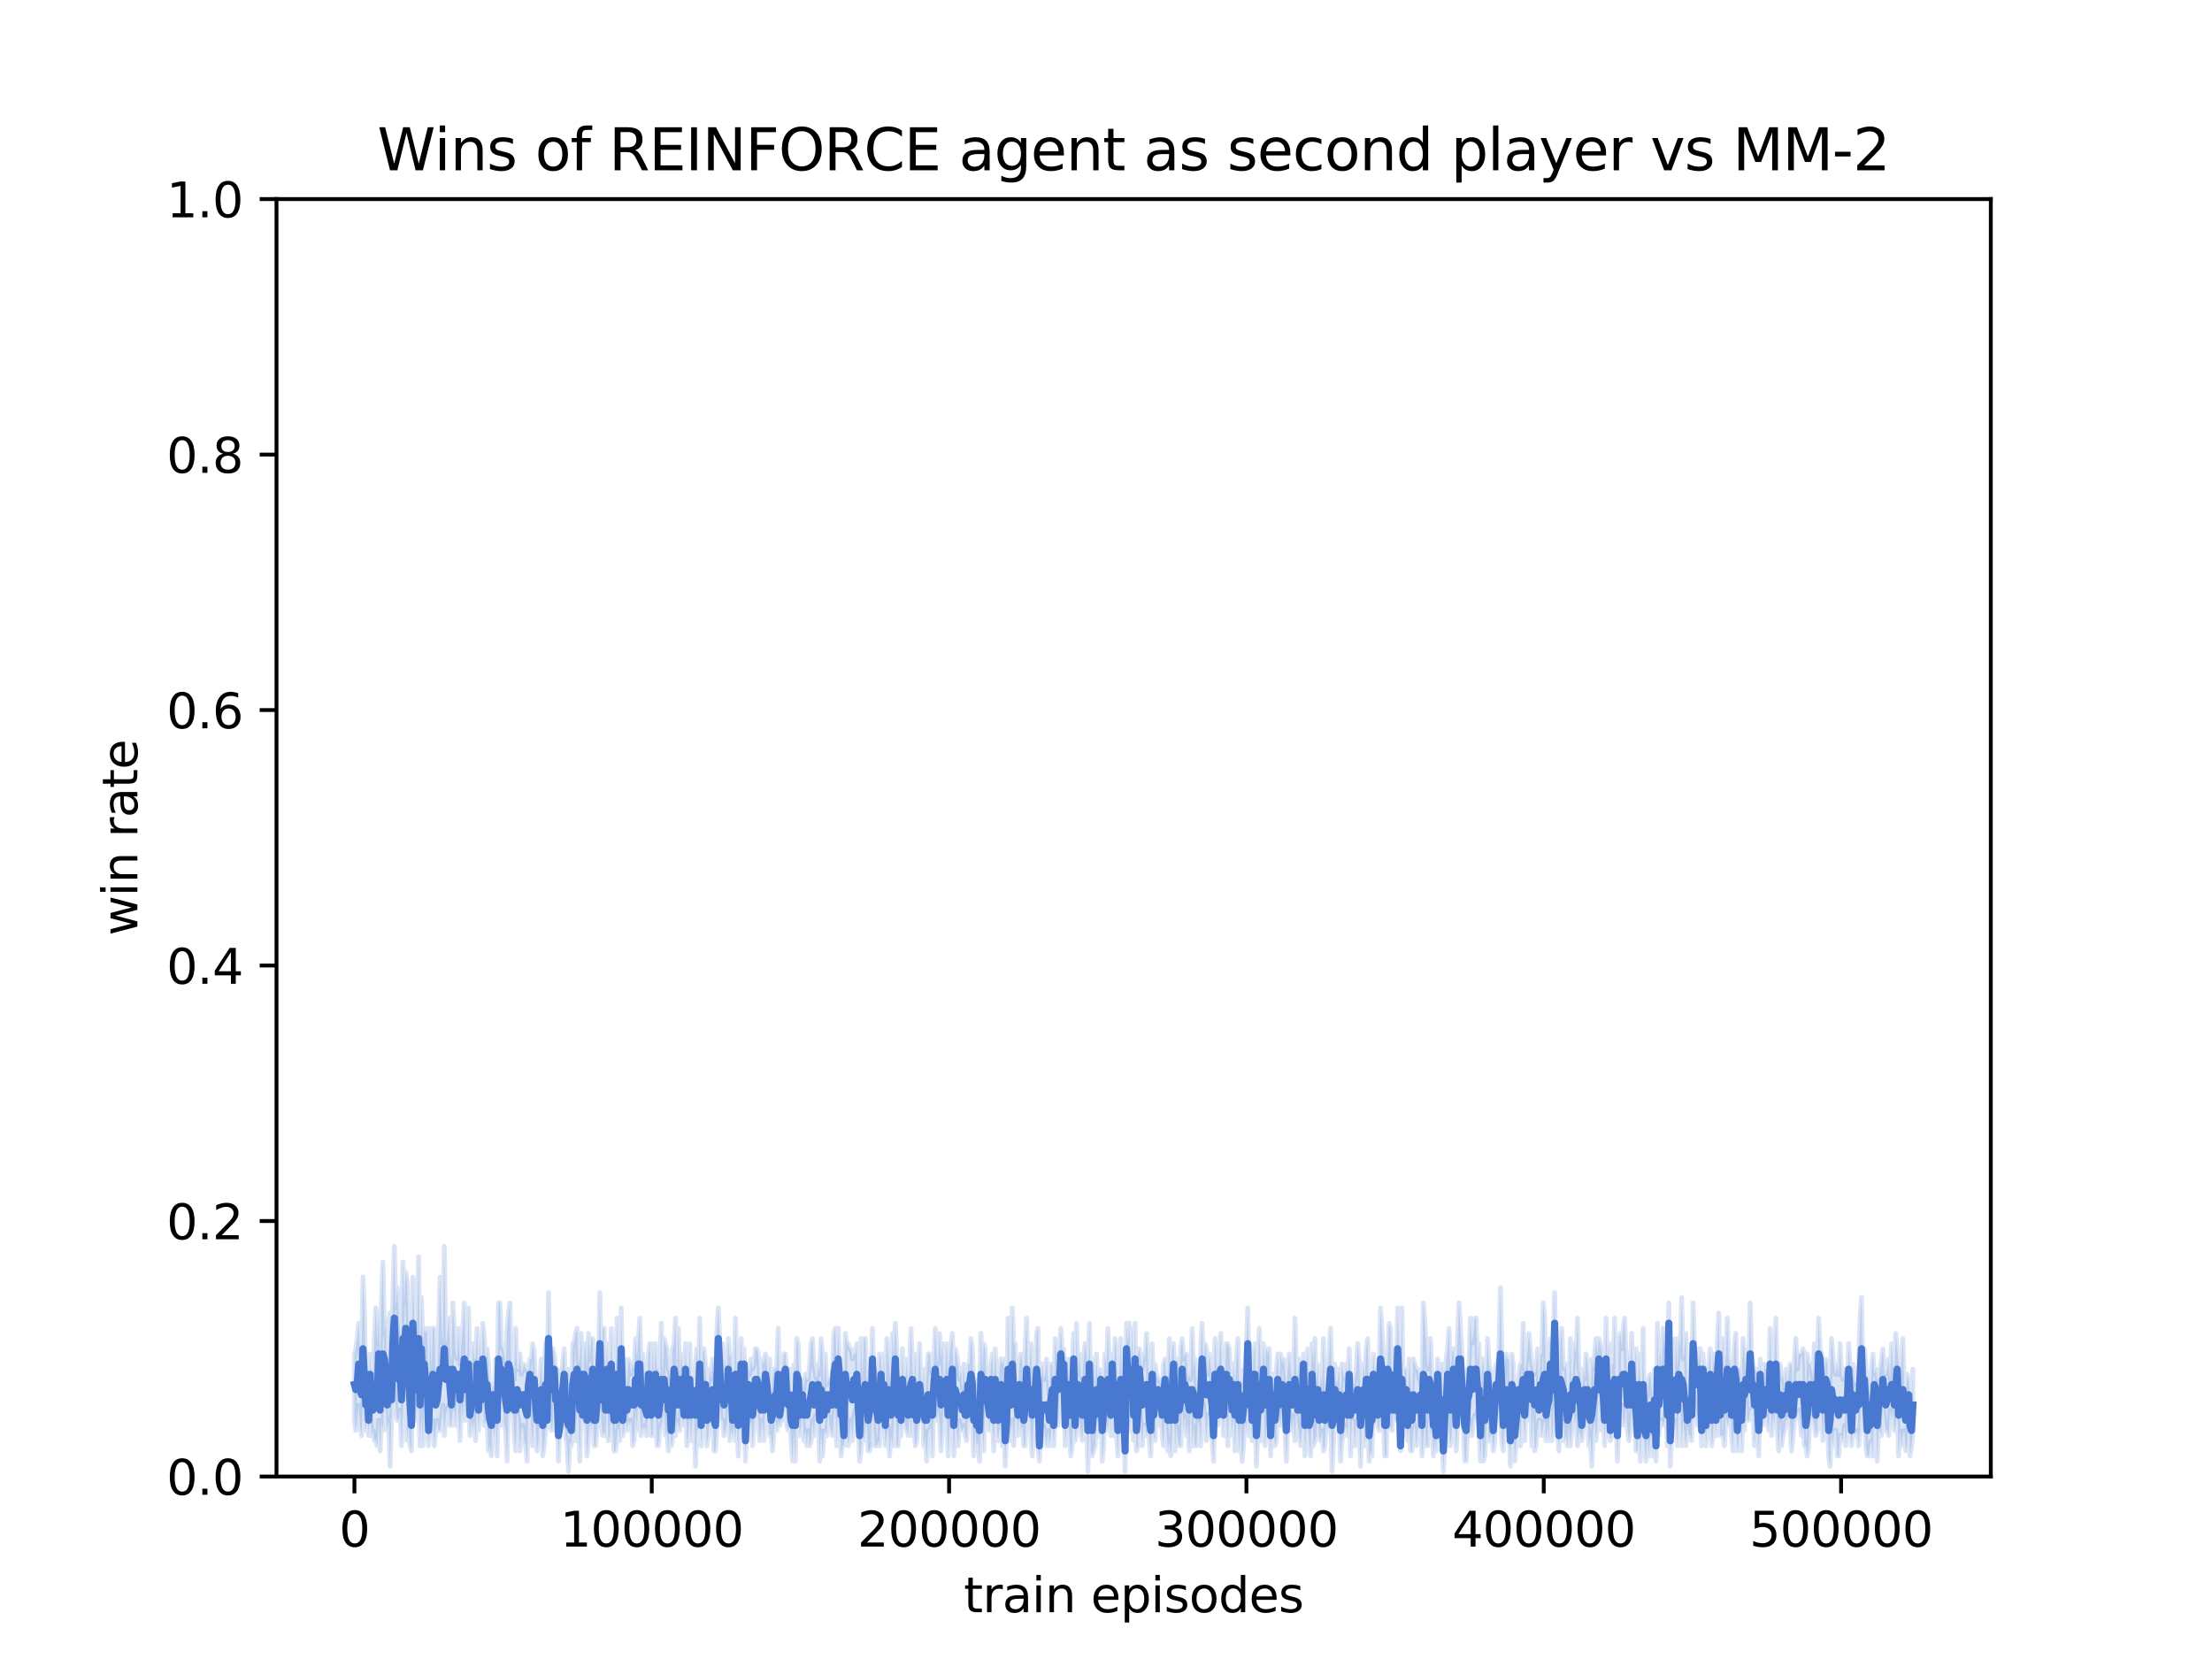 <?xml version="1.0" encoding="utf-8" standalone="no"?>
<!DOCTYPE svg PUBLIC "-//W3C//DTD SVG 1.1//EN"
  "http://www.w3.org/Graphics/SVG/1.1/DTD/svg11.dtd">
<svg xmlns:xlink="http://www.w3.org/1999/xlink" width="460.8pt" height="345.6pt" viewBox="0 0 460.8 345.6" xmlns="http://www.w3.org/2000/svg" version="1.1">
 <defs>
  <style type="text/css">*{stroke-linejoin: round; stroke-linecap: butt}</style>
 </defs>
 <g id="figure_1">
  <g id="patch_1">
   <path d="M 0 345.6 
L 460.8 345.6 
L 460.8 0 
L 0 0 
z
" style="fill: #ffffff"/>
  </g>
  <g id="axes_1">
   <g id="patch_2">
    <path d="M 57.6 307.584 
L 414.72 307.584 
L 414.72 41.472 
L 57.6 41.472 
z
" style="fill: #ffffff"/>
   </g>
   <g id="PolyCollection_1">
    <defs>
     <path id="m9e5fbf375d" d="M 73.833 -63.563 
L 73.833 -49.725 
L 74.12 -47.596 
L 74.417 -49.725 
L 74.715 -52.918 
L 75.012 -48.66 
L 75.309 -46.532 
L 75.607 -53.983 
L 75.904 -49.725 
L 76.201 -47.596 
L 76.499 -51.854 
L 76.796 -46.532 
L 77.093 -53.983 
L 77.391 -46.532 
L 77.688 -47.596 
L 77.985 -45.467 
L 78.282 -45.467 
L 78.58 -44.403 
L 78.877 -49.725 
L 79.174 -43.338 
L 79.472 -49.725 
L 79.769 -47.596 
L 80.066 -57.176 
L 80.364 -51.854 
L 80.661 -47.596 
L 80.958 -49.725 
L 81.256 -40.145 
L 81.553 -49.725 
L 81.85 -57.176 
L 82.148 -58.241 
L 82.445 -51.854 
L 82.742 -49.725 
L 83.039 -49.725 
L 83.337 -51.854 
L 83.634 -44.403 
L 83.931 -50.789 
L 84.229 -57.176 
L 84.526 -57.176 
L 84.823 -45.467 
L 85.121 -48.66 
L 85.418 -44.403 
L 85.715 -43.338 
L 86.013 -62.498 
L 86.31 -49.725 
L 86.607 -49.725 
L 86.905 -53.983 
L 87.202 -53.956 
L 87.499 -44.403 
L 87.796 -50.789 
L 88.094 -44.403 
L 88.391 -53.983 
L 88.688 -48.66 
L 88.986 -48.66 
L 89.283 -44.403 
L 89.58 -49.725 
L 89.878 -47.596 
L 90.175 -49.725 
L 90.472 -44.403 
L 90.77 -47.596 
L 91.067 -49.725 
L 91.364 -47.596 
L 91.662 -47.596 
L 91.959 -49.725 
L 92.256 -52.918 
L 92.553 -46.532 
L 92.851 -50.789 
L 93.148 -51.854 
L 93.445 -52.918 
L 93.743 -48.66 
L 94.04 -48.66 
L 94.337 -51.854 
L 94.635 -51.854 
L 94.932 -48.66 
L 95.229 -56.112 
L 95.527 -50.789 
L 95.824 -45.467 
L 96.121 -52.918 
L 96.419 -49.725 
L 96.716 -55.047 
L 97.013 -49.725 
L 97.31 -55.047 
L 97.608 -53.983 
L 97.905 -46.532 
L 98.202 -49.725 
L 98.5 -47.596 
L 98.797 -49.725 
L 99.094 -45.467 
L 99.392 -55.047 
L 99.689 -47.596 
L 99.986 -51.854 
L 100.284 -50.789 
L 100.581 -53.983 
L 100.878 -48.66 
L 101.175 -49.725 
L 101.473 -49.725 
L 101.77 -43.338 
L 102.067 -44.403 
L 102.365 -42.274 
L 102.662 -53.983 
L 102.959 -45.467 
L 103.257 -49.725 
L 103.554 -42.274 
L 103.851 -55.047 
L 104.149 -48.66 
L 104.446 -53.983 
L 104.743 -52.918 
L 105.041 -48.66 
L 105.338 -47.596 
L 105.635 -41.209 
L 105.932 -52.918 
L 106.23 -51.854 
L 106.527 -51.854 
L 106.824 -51.854 
L 107.122 -46.505 
L 107.419 -43.338 
L 107.716 -51.854 
L 108.014 -49.725 
L 108.311 -43.338 
L 108.608 -47.596 
L 108.906 -48.66 
L 109.203 -45.467 
L 109.5 -44.403 
L 109.798 -41.209 
L 110.095 -55.047 
L 110.392 -56.112 
L 110.689 -47.596 
L 110.987 -44.403 
L 111.284 -52.918 
L 111.581 -48.66 
L 111.879 -43.338 
L 112.176 -45.467 
L 112.473 -51.854 
L 112.771 -49.725 
L 113.068 -42.274 
L 113.365 -44.403 
L 113.663 -47.596 
L 113.96 -48.66 
L 114.257 -57.176 
L 114.555 -52.918 
L 114.852 -47.596 
L 115.149 -48.66 
L 115.446 -57.176 
L 115.744 -47.596 
L 116.041 -50.789 
L 116.338 -41.209 
L 116.636 -48.66 
L 116.933 -49.725 
L 117.23 -51.854 
L 117.528 -53.983 
L 117.825 -46.532 
L 118.122 -44.403 
L 118.42 -39.08 
L 118.717 -45.467 
L 119.014 -44.403 
L 119.312 -48.66 
L 119.609 -53.983 
L 119.906 -45.467 
L 120.203 -52.918 
L 120.501 -49.725 
L 120.798 -41.209 
L 121.095 -52.918 
L 121.393 -48.66 
L 121.69 -55.047 
L 121.987 -49.698 
L 122.285 -42.274 
L 122.582 -45.467 
L 122.879 -49.725 
L 123.177 -47.569 
L 123.474 -52.918 
L 123.771 -44.376 
L 124.069 -44.403 
L 124.366 -47.596 
L 124.663 -51.854 
L 124.96 -56.112 
L 125.258 -49.725 
L 125.555 -46.532 
L 125.852 -47.596 
L 126.15 -46.532 
L 126.447 -55.047 
L 126.744 -45.467 
L 127.042 -46.532 
L 127.339 -51.854 
L 127.636 -47.596 
L 127.934 -43.312 
L 128.231 -43.338 
L 128.528 -46.532 
L 128.825 -48.66 
L 129.123 -45.467 
L 129.42 -57.176 
L 129.717 -46.532 
L 130.015 -47.596 
L 130.312 -51.854 
L 130.609 -47.596 
L 130.907 -49.725 
L 131.204 -48.66 
L 131.501 -49.725 
L 131.799 -44.403 
L 132.096 -45.467 
L 132.393 -51.854 
L 132.691 -47.596 
L 132.988 -55.047 
L 133.285 -51.854 
L 133.582 -46.532 
L 133.88 -48.66 
L 134.177 -47.596 
L 134.474 -48.66 
L 134.772 -46.532 
L 135.069 -55.047 
L 135.366 -52.918 
L 135.664 -46.532 
L 135.961 -46.532 
L 136.258 -53.983 
L 136.556 -52.918 
L 136.853 -44.403 
L 137.15 -44.403 
L 137.448 -47.596 
L 137.745 -48.66 
L 138.042 -49.725 
L 138.339 -51.854 
L 138.637 -46.532 
L 138.934 -47.596 
L 139.231 -43.338 
L 139.529 -49.725 
L 139.826 -44.403 
L 140.123 -45.467 
L 140.421 -53.983 
L 140.718 -46.532 
L 141.015 -49.725 
L 141.313 -48.634 
L 141.61 -47.596 
L 141.907 -53.983 
L 142.205 -49.725 
L 142.502 -48.66 
L 142.799 -55.047 
L 143.096 -44.403 
L 143.394 -46.532 
L 143.691 -50.789 
L 143.988 -45.467 
L 144.286 -50.789 
L 144.583 -50.789 
L 144.88 -40.145 
L 145.178 -47.596 
L 145.475 -47.596 
L 145.772 -51.854 
L 146.07 -44.403 
L 146.367 -49.725 
L 146.664 -51.854 
L 146.962 -51.854 
L 147.259 -44.403 
L 147.556 -46.532 
L 147.853 -49.725 
L 148.151 -49.725 
L 148.448 -49.725 
L 148.745 -43.338 
L 149.043 -43.338 
L 149.34 -47.596 
L 149.637 -60.369 
L 149.935 -55.047 
L 150.232 -49.725 
L 150.529 -49.725 
L 150.827 -46.532 
L 151.124 -47.596 
L 151.421 -48.66 
L 151.719 -53.956 
L 152.016 -45.467 
L 152.313 -47.596 
L 152.61 -46.532 
L 152.908 -48.66 
L 153.205 -45.467 
L 153.502 -49.725 
L 153.8 -42.274 
L 154.097 -51.854 
L 154.394 -56.112 
L 154.692 -50.789 
L 154.989 -55.047 
L 155.286 -41.209 
L 155.584 -48.66 
L 155.881 -51.854 
L 156.178 -48.66 
L 156.475 -49.725 
L 156.773 -44.403 
L 157.07 -48.66 
L 157.367 -52.918 
L 157.665 -52.918 
L 157.962 -49.725 
L 158.259 -45.467 
L 158.557 -47.596 
L 158.854 -49.725 
L 159.151 -45.467 
L 159.449 -53.983 
L 159.746 -51.854 
L 160.043 -50.789 
L 160.341 -46.532 
L 160.638 -46.505 
L 160.935 -43.338 
L 161.232 -47.596 
L 161.53 -50.789 
L 161.827 -47.596 
L 162.124 -49.725 
L 162.422 -48.66 
L 162.719 -49.725 
L 163.016 -49.725 
L 163.314 -53.983 
L 163.611 -57.176 
L 163.908 -48.66 
L 164.206 -47.596 
L 164.503 -49.725 
L 164.8 -45.467 
L 165.098 -41.209 
L 165.395 -47.596 
L 165.692 -41.209 
L 165.989 -53.983 
L 166.287 -51.854 
L 166.584 -46.532 
L 166.881 -48.66 
L 167.179 -51.854 
L 167.476 -45.467 
L 167.773 -47.596 
L 168.071 -44.403 
L 168.368 -47.596 
L 168.665 -44.403 
L 168.963 -45.467 
L 169.26 -49.725 
L 169.557 -46.532 
L 169.855 -50.789 
L 170.152 -49.725 
L 170.449 -51.854 
L 170.746 -41.209 
L 171.044 -47.596 
L 171.341 -42.274 
L 171.638 -46.532 
L 171.936 -47.596 
L 172.233 -46.532 
L 172.53 -51.854 
L 172.828 -48.66 
L 173.125 -47.596 
L 173.422 -46.532 
L 173.72 -50.789 
L 174.017 -52.918 
L 174.314 -44.403 
L 174.612 -56.112 
L 174.909 -55.047 
L 175.206 -42.274 
L 175.503 -44.403 
L 175.801 -44.403 
L 176.098 -51.854 
L 176.395 -49.725 
L 176.693 -44.403 
L 176.99 -46.532 
L 177.287 -49.725 
L 177.585 -45.467 
L 177.882 -50.789 
L 178.179 -51.854 
L 178.477 -52.918 
L 178.774 -49.725 
L 179.071 -41.209 
L 179.368 -43.338 
L 179.666 -47.596 
L 179.963 -45.467 
L 180.26 -47.596 
L 180.558 -49.725 
L 180.855 -43.338 
L 181.152 -43.338 
L 181.45 -44.403 
L 181.747 -57.176 
L 182.044 -47.596 
L 182.342 -44.403 
L 182.639 -44.403 
L 182.936 -45.441 
L 183.234 -44.403 
L 183.531 -56.112 
L 183.828 -46.532 
L 184.125 -51.854 
L 184.423 -44.403 
L 184.72 -46.532 
L 185.017 -48.66 
L 185.315 -42.274 
L 185.612 -46.532 
L 185.909 -44.403 
L 186.207 -49.725 
L 186.504 -55.047 
L 186.801 -44.403 
L 187.099 -44.403 
L 187.396 -50.789 
L 187.693 -46.532 
L 187.991 -52.918 
L 188.288 -50.789 
L 188.585 -48.66 
L 188.882 -47.596 
L 189.18 -46.532 
L 189.477 -51.854 
L 189.774 -46.532 
L 190.072 -55.047 
L 190.369 -48.66 
L 190.666 -44.403 
L 190.964 -45.467 
L 191.261 -49.725 
L 191.558 -49.725 
L 191.856 -50.763 
L 192.153 -53.983 
L 192.45 -44.403 
L 192.748 -46.532 
L 193.045 -41.209 
L 193.342 -47.596 
L 193.639 -47.596 
L 193.937 -48.66 
L 194.234 -42.274 
L 194.531 -52.918 
L 194.829 -51.854 
L 195.126 -49.725 
L 195.423 -51.854 
L 195.721 -49.725 
L 196.018 -43.338 
L 196.315 -47.596 
L 196.613 -53.983 
L 196.91 -50.789 
L 197.207 -51.854 
L 197.505 -42.274 
L 197.802 -48.66 
L 198.099 -47.596 
L 198.396 -52.918 
L 198.694 -42.274 
L 198.991 -48.66 
L 199.288 -47.596 
L 199.586 -44.403 
L 199.883 -49.725 
L 200.18 -47.596 
L 200.478 -47.596 
L 200.775 -48.66 
L 201.072 -46.532 
L 201.37 -45.467 
L 201.667 -51.854 
L 201.964 -51.854 
L 202.262 -50.789 
L 202.559 -49.725 
L 202.856 -42.274 
L 203.153 -47.596 
L 203.451 -44.403 
L 203.748 -45.467 
L 204.045 -41.209 
L 204.343 -50.789 
L 204.64 -47.596 
L 204.937 -43.338 
L 205.235 -53.983 
L 205.532 -50.789 
L 205.829 -50.789 
L 206.127 -47.596 
L 206.424 -55.047 
L 206.721 -49.725 
L 207.018 -43.338 
L 207.316 -52.918 
L 207.613 -48.66 
L 207.91 -45.467 
L 208.208 -47.596 
L 208.505 -51.854 
L 208.802 -44.403 
L 209.1 -49.725 
L 209.397 -40.145 
L 209.694 -46.532 
L 209.992 -49.725 
L 210.289 -45.467 
L 210.586 -47.596 
L 210.884 -49.725 
L 211.181 -44.403 
L 211.478 -49.725 
L 211.775 -50.789 
L 212.073 -46.532 
L 212.37 -51.854 
L 212.667 -47.596 
L 212.965 -48.66 
L 213.262 -44.403 
L 213.559 -44.403 
L 213.857 -51.854 
L 214.154 -49.725 
L 214.451 -51.854 
L 214.749 -46.532 
L 215.046 -42.274 
L 215.343 -49.725 
L 215.641 -51.854 
L 215.938 -55.047 
L 216.235 -44.403 
L 216.532 -41.209 
L 216.83 -47.596 
L 217.127 -46.532 
L 217.424 -48.66 
L 217.722 -46.532 
L 218.019 -44.403 
L 218.316 -47.569 
L 218.614 -44.403 
L 218.911 -46.532 
L 219.208 -49.725 
L 219.506 -44.403 
L 219.803 -49.725 
L 220.1 -50.789 
L 220.398 -48.634 
L 220.695 -53.983 
L 220.992 -58.241 
L 221.289 -55.047 
L 221.587 -57.176 
L 221.884 -44.403 
L 222.181 -48.66 
L 222.479 -51.854 
L 222.776 -46.532 
L 223.073 -42.274 
L 223.371 -44.403 
L 223.668 -55.047 
L 223.965 -45.467 
L 224.263 -47.569 
L 224.56 -55.047 
L 224.857 -49.725 
L 225.155 -47.596 
L 225.452 -45.467 
L 225.749 -49.725 
L 226.046 -49.725 
L 226.344 -49.698 
L 226.641 -39.08 
L 226.938 -52.918 
L 227.236 -43.338 
L 227.533 -42.274 
L 227.83 -43.338 
L 228.128 -44.403 
L 228.425 -48.66 
L 228.722 -49.725 
L 229.02 -46.532 
L 229.317 -56.112 
L 229.614 -41.209 
L 229.911 -44.403 
L 230.209 -53.983 
L 230.506 -48.66 
L 230.803 -47.569 
L 231.101 -51.854 
L 231.398 -46.532 
L 231.695 -59.305 
L 231.993 -46.532 
L 232.29 -50.789 
L 232.587 -46.532 
L 232.885 -42.274 
L 233.182 -53.983 
L 233.479 -48.66 
L 233.777 -46.532 
L 234.074 -49.725 
L 234.371 -39.08 
L 234.668 -58.241 
L 234.966 -50.789 
L 235.263 -47.596 
L 235.56 -50.789 
L 235.858 -49.725 
L 236.155 -45.467 
L 236.452 -55.047 
L 236.75 -43.338 
L 237.047 -44.403 
L 237.344 -53.983 
L 237.642 -49.725 
L 237.939 -44.403 
L 238.236 -48.66 
L 238.534 -48.66 
L 238.831 -46.532 
L 239.128 -49.725 
L 239.425 -45.467 
L 239.723 -42.274 
L 240.02 -52.918 
L 240.317 -46.532 
L 240.615 -45.467 
L 240.912 -51.854 
L 241.209 -53.983 
L 241.507 -48.66 
L 241.804 -53.983 
L 242.101 -46.532 
L 242.399 -44.403 
L 242.696 -52.918 
L 242.993 -47.596 
L 243.291 -43.338 
L 243.588 -45.467 
L 243.885 -42.274 
L 244.182 -46.532 
L 244.48 -57.176 
L 244.777 -43.338 
L 245.074 -48.66 
L 245.372 -45.467 
L 245.669 -44.403 
L 245.966 -44.403 
L 246.264 -53.983 
L 246.561 -47.596 
L 246.858 -50.789 
L 247.156 -46.532 
L 247.453 -49.725 
L 247.75 -43.338 
L 248.048 -53.983 
L 248.345 -44.403 
L 248.642 -48.634 
L 248.939 -44.403 
L 249.237 -44.403 
L 249.534 -49.725 
L 249.831 -48.66 
L 250.129 -44.403 
L 250.426 -53.983 
L 250.723 -52.918 
L 251.021 -49.725 
L 251.318 -45.467 
L 251.615 -50.789 
L 251.913 -50.789 
L 252.21 -47.596 
L 252.507 -45.467 
L 252.805 -41.209 
L 253.102 -51.854 
L 253.399 -51.854 
L 253.696 -48.66 
L 253.994 -56.112 
L 254.291 -51.854 
L 254.588 -53.983 
L 254.886 -46.532 
L 255.183 -53.983 
L 255.48 -50.789 
L 255.778 -44.403 
L 256.075 -53.983 
L 256.372 -51.854 
L 256.67 -46.532 
L 256.967 -52.892 
L 257.264 -43.338 
L 257.561 -49.725 
L 257.859 -48.66 
L 258.156 -43.338 
L 258.453 -49.725 
L 258.751 -41.209 
L 259.048 -44.403 
L 259.345 -49.725 
L 259.643 -47.596 
L 259.94 -58.241 
L 260.237 -46.532 
L 260.535 -55.047 
L 260.832 -45.467 
L 261.129 -55.047 
L 261.427 -52.918 
L 261.724 -40.145 
L 262.021 -46.532 
L 262.318 -49.725 
L 262.616 -45.467 
L 262.913 -51.854 
L 263.21 -55.021 
L 263.508 -44.403 
L 263.805 -48.66 
L 264.102 -46.532 
L 264.4 -53.983 
L 264.697 -42.274 
L 264.994 -48.66 
L 265.292 -48.66 
L 265.589 -44.403 
L 265.886 -45.467 
L 266.184 -52.918 
L 266.481 -49.725 
L 266.778 -48.66 
L 267.075 -53.983 
L 267.373 -48.66 
L 267.67 -47.596 
L 267.967 -41.183 
L 268.265 -48.66 
L 268.562 -51.854 
L 268.859 -49.725 
L 269.157 -47.569 
L 269.454 -50.789 
L 269.751 -45.467 
L 270.049 -51.827 
L 270.346 -48.66 
L 270.643 -46.532 
L 270.941 -44.403 
L 271.238 -47.596 
L 271.535 -59.305 
L 271.832 -42.274 
L 272.13 -47.596 
L 272.427 -48.66 
L 272.724 -45.467 
L 273.022 -42.274 
L 273.319 -52.918 
L 273.616 -44.403 
L 273.914 -45.467 
L 274.211 -46.532 
L 274.508 -50.789 
L 274.806 -46.532 
L 275.103 -45.467 
L 275.4 -47.596 
L 275.698 -43.338 
L 275.995 -44.403 
L 276.292 -49.725 
L 276.589 -47.596 
L 276.887 -50.789 
L 277.184 -50.789 
L 277.481 -39.08 
L 277.779 -44.403 
L 278.076 -51.854 
L 278.373 -51.827 
L 278.671 -49.725 
L 278.968 -48.66 
L 279.265 -41.209 
L 279.563 -45.467 
L 279.86 -46.532 
L 280.157 -47.569 
L 280.454 -48.66 
L 280.752 -46.532 
L 281.049 -55.047 
L 281.346 -42.274 
L 281.644 -49.725 
L 281.941 -49.725 
L 282.238 -44.403 
L 282.536 -49.725 
L 282.833 -49.725 
L 283.13 -48.66 
L 283.428 -40.145 
L 283.725 -49.725 
L 284.022 -50.789 
L 284.32 -44.403 
L 284.617 -51.854 
L 284.914 -50.789 
L 285.211 -41.183 
L 285.509 -43.338 
L 285.806 -42.274 
L 286.103 -55.047 
L 286.401 -49.725 
L 286.698 -51.854 
L 286.995 -48.66 
L 287.293 -47.596 
L 287.59 -51.827 
L 287.887 -51.854 
L 288.185 -49.725 
L 288.482 -42.274 
L 288.779 -42.274 
L 289.077 -59.305 
L 289.374 -48.66 
L 289.671 -48.66 
L 289.968 -47.569 
L 290.266 -51.854 
L 290.563 -49.725 
L 290.86 -49.725 
L 291.158 -56.112 
L 291.455 -48.66 
L 291.752 -43.338 
L 292.05 -46.532 
L 292.347 -46.532 
L 292.644 -48.66 
L 292.942 -51.854 
L 293.239 -45.467 
L 293.536 -49.725 
L 293.834 -43.338 
L 294.131 -43.338 
L 294.428 -47.596 
L 294.725 -48.66 
L 295.023 -44.403 
L 295.32 -47.596 
L 295.617 -48.66 
L 295.915 -51.854 
L 296.212 -42.274 
L 296.509 -45.467 
L 296.807 -49.725 
L 297.104 -44.403 
L 297.401 -44.403 
L 297.699 -52.918 
L 297.996 -46.532 
L 298.293 -49.725 
L 298.591 -42.274 
L 298.888 -45.467 
L 299.185 -43.338 
L 299.482 -56.112 
L 299.78 -45.467 
L 300.077 -47.596 
L 300.374 -46.532 
L 300.672 -39.08 
L 300.969 -44.403 
L 301.266 -44.403 
L 301.564 -55.047 
L 301.861 -47.596 
L 302.158 -44.403 
L 302.456 -47.596 
L 302.753 -55.047 
L 303.05 -50.789 
L 303.348 -43.338 
L 303.645 -48.66 
L 303.942 -51.854 
L 304.239 -56.112 
L 304.537 -49.725 
L 304.834 -48.66 
L 305.131 -41.209 
L 305.429 -41.209 
L 305.726 -47.596 
L 306.023 -46.532 
L 306.321 -49.725 
L 306.618 -46.532 
L 306.915 -49.725 
L 307.213 -50.789 
L 307.51 -49.725 
L 307.807 -51.854 
L 308.104 -47.596 
L 308.402 -41.209 
L 308.699 -47.596 
L 308.996 -41.209 
L 309.294 -42.274 
L 309.591 -46.532 
L 309.888 -50.789 
L 310.186 -45.467 
L 310.483 -46.532 
L 310.78 -46.532 
L 311.078 -43.338 
L 311.375 -45.467 
L 311.672 -53.983 
L 311.97 -51.854 
L 312.267 -53.983 
L 312.564 -49.725 
L 312.861 -45.441 
L 313.159 -43.338 
L 313.456 -48.66 
L 313.753 -48.66 
L 314.051 -45.467 
L 314.348 -47.569 
L 314.645 -40.145 
L 314.943 -50.789 
L 315.24 -51.854 
L 315.537 -41.209 
L 315.835 -44.403 
L 316.132 -49.725 
L 316.429 -51.854 
L 316.727 -44.403 
L 317.024 -51.854 
L 317.321 -50.789 
L 317.618 -45.467 
L 317.916 -51.854 
L 318.213 -55.047 
L 318.51 -49.725 
L 318.808 -55.047 
L 319.105 -44.403 
L 319.402 -51.827 
L 319.7 -43.338 
L 319.997 -44.403 
L 320.294 -47.596 
L 320.592 -49.725 
L 320.889 -49.725 
L 321.186 -46.532 
L 321.484 -48.66 
L 321.781 -49.725 
L 322.078 -45.467 
L 322.375 -48.66 
L 322.673 -45.467 
L 322.97 -57.176 
L 323.267 -45.467 
L 323.565 -48.66 
L 323.862 -63.563 
L 324.159 -51.854 
L 324.457 -47.596 
L 324.754 -43.338 
L 325.051 -51.854 
L 325.349 -45.467 
L 325.646 -51.854 
L 325.943 -45.467 
L 326.241 -46.532 
L 326.538 -44.403 
L 326.835 -48.66 
L 327.132 -44.403 
L 327.43 -47.596 
L 327.727 -53.983 
L 328.024 -48.66 
L 328.322 -50.789 
L 328.619 -44.403 
L 328.916 -47.596 
L 329.214 -46.532 
L 329.511 -45.467 
L 329.808 -47.596 
L 330.106 -53.983 
L 330.403 -48.66 
L 330.7 -51.854 
L 330.998 -44.403 
L 331.295 -46.532 
L 331.592 -40.145 
L 331.889 -47.596 
L 332.187 -49.725 
L 332.484 -45.467 
L 332.781 -48.66 
L 333.079 -59.305 
L 333.376 -57.176 
L 333.673 -47.596 
L 333.971 -53.983 
L 334.268 -44.403 
L 334.565 -53.983 
L 334.863 -46.532 
L 335.16 -50.789 
L 335.457 -45.467 
L 335.754 -46.532 
L 336.052 -51.854 
L 336.349 -48.66 
L 336.646 -49.725 
L 336.944 -41.209 
L 337.241 -49.725 
L 337.538 -48.66 
L 337.836 -52.918 
L 338.133 -49.725 
L 338.43 -48.66 
L 338.728 -52.918 
L 339.025 -47.596 
L 339.322 -45.467 
L 339.62 -47.596 
L 339.917 -51.854 
L 340.214 -49.725 
L 340.511 -52.918 
L 340.809 -43.338 
L 341.106 -43.338 
L 341.403 -51.854 
L 341.701 -41.209 
L 341.998 -48.66 
L 342.295 -47.596 
L 342.593 -44.403 
L 342.89 -41.209 
L 343.187 -46.532 
L 343.485 -42.274 
L 343.782 -46.532 
L 344.079 -46.532 
L 344.377 -42.274 
L 344.674 -48.66 
L 344.971 -41.209 
L 345.268 -50.789 
L 345.566 -46.532 
L 345.863 -49.725 
L 346.16 -49.725 
L 346.458 -48.66 
L 346.755 -49.725 
L 347.052 -51.854 
L 347.35 -44.403 
L 347.647 -65.692 
L 347.944 -40.145 
L 348.242 -46.532 
L 348.539 -47.596 
L 348.836 -47.596 
L 349.134 -49.725 
L 349.431 -44.403 
L 349.728 -51.854 
L 350.025 -52.918 
L 350.323 -44.403 
L 350.62 -49.725 
L 350.917 -46.532 
L 351.215 -44.403 
L 351.512 -48.66 
L 351.809 -46.532 
L 352.107 -46.532 
L 352.404 -45.467 
L 352.701 -56.112 
L 352.999 -52.918 
L 353.296 -51.854 
L 353.593 -48.66 
L 353.891 -52.918 
L 354.188 -53.983 
L 354.485 -44.403 
L 354.782 -57.176 
L 355.08 -51.854 
L 355.377 -44.403 
L 355.674 -49.725 
L 355.972 -46.532 
L 356.269 -52.918 
L 356.566 -44.403 
L 356.864 -46.532 
L 357.161 -52.918 
L 357.458 -46.532 
L 357.756 -52.918 
L 358.053 -57.176 
L 358.35 -46.532 
L 358.647 -46.532 
L 358.945 -46.532 
L 359.242 -44.403 
L 359.539 -50.789 
L 359.837 -48.66 
L 360.134 -49.725 
L 360.431 -53.983 
L 360.729 -46.532 
L 361.026 -43.338 
L 361.323 -55.047 
L 361.621 -49.725 
L 361.918 -43.338 
L 362.215 -45.467 
L 362.513 -51.854 
L 362.81 -43.338 
L 363.107 -50.789 
L 363.404 -47.596 
L 363.702 -56.112 
L 363.999 -49.725 
L 364.296 -49.725 
L 364.594 -51.854 
L 364.891 -51.854 
L 365.188 -52.918 
L 365.486 -44.403 
L 365.783 -48.66 
L 366.08 -49.725 
L 366.378 -42.274 
L 366.675 -56.112 
L 366.972 -49.725 
L 367.27 -48.66 
L 367.567 -50.789 
L 367.864 -53.983 
L 368.161 -49.725 
L 368.459 -47.596 
L 368.756 -55.047 
L 369.053 -46.532 
L 369.351 -50.789 
L 369.648 -48.66 
L 369.945 -55.047 
L 370.243 -47.596 
L 370.54 -43.338 
L 370.837 -49.725 
L 371.135 -44.403 
L 371.432 -46.532 
L 371.729 -47.596 
L 372.027 -49.725 
L 372.324 -49.725 
L 372.621 -55.047 
L 372.918 -48.66 
L 373.216 -43.338 
L 373.513 -46.532 
L 373.81 -49.725 
L 374.108 -50.789 
L 374.405 -50.789 
L 374.702 -51.854 
L 375 -49.725 
L 375.297 -46.532 
L 375.594 -49.725 
L 375.892 -44.403 
L 376.189 -44.403 
L 376.486 -42.247 
L 376.784 -44.403 
L 377.081 -51.854 
L 377.378 -50.789 
L 377.675 -49.725 
L 377.973 -48.66 
L 378.27 -46.532 
L 378.567 -47.569 
L 378.865 -56.112 
L 379.162 -60.369 
L 379.459 -50.789 
L 379.757 -45.467 
L 380.054 -51.854 
L 380.351 -53.983 
L 380.649 -51.854 
L 380.946 -42.274 
L 381.243 -40.145 
L 381.541 -47.596 
L 381.838 -44.403 
L 382.135 -47.596 
L 382.432 -47.596 
L 382.73 -42.274 
L 383.027 -42.274 
L 383.324 -46.532 
L 383.622 -46.532 
L 383.919 -45.467 
L 384.216 -48.66 
L 384.514 -44.403 
L 384.811 -49.725 
L 385.108 -52.918 
L 385.406 -48.66 
L 385.703 -44.403 
L 386 -47.596 
L 386.297 -47.569 
L 386.595 -46.532 
L 386.892 -47.596 
L 387.189 -44.403 
L 387.487 -47.596 
L 387.784 -56.112 
L 388.081 -51.854 
L 388.379 -51.854 
L 388.676 -44.403 
L 388.973 -42.274 
L 389.271 -42.274 
L 389.568 -44.403 
L 389.865 -45.467 
L 390.163 -42.274 
L 390.46 -55.047 
L 390.757 -53.983 
L 391.054 -41.209 
L 391.352 -47.596 
L 391.649 -47.596 
L 391.946 -46.532 
L 392.244 -53.983 
L 392.541 -49.725 
L 392.838 -47.596 
L 393.136 -47.596 
L 393.433 -46.532 
L 393.73 -51.854 
L 394.028 -49.725 
L 394.325 -51.854 
L 394.622 -47.596 
L 394.92 -48.66 
L 395.217 -53.983 
L 395.514 -42.274 
L 395.811 -47.596 
L 396.109 -44.403 
L 396.406 -46.532 
L 396.703 -47.596 
L 397.001 -43.338 
L 397.298 -44.376 
L 397.595 -51.854 
L 397.893 -42.274 
L 398.19 -44.403 
L 398.487 -46.532 
L 398.487 -60.369 
L 398.487 -60.369 
L 398.19 -50.789 
L 397.893 -55.047 
L 397.595 -58.241 
L 397.298 -59.305 
L 397.001 -55.074 
L 396.703 -56.112 
L 396.406 -66.756 
L 396.109 -61.434 
L 395.811 -56.112 
L 395.514 -61.434 
L 395.217 -64.627 
L 394.92 -67.821 
L 394.622 -59.305 
L 394.325 -61.434 
L 394.028 -65.692 
L 393.73 -58.241 
L 393.433 -62.498 
L 393.136 -60.369 
L 392.838 -59.305 
L 392.541 -59.305 
L 392.244 -64.627 
L 391.946 -62.498 
L 391.649 -60.369 
L 391.352 -58.241 
L 391.054 -58.241 
L 390.757 -60.369 
L 390.46 -59.305 
L 390.163 -63.563 
L 389.865 -60.369 
L 389.568 -53.983 
L 389.271 -59.305 
L 388.973 -52.918 
L 388.676 -61.434 
L 388.379 -64.627 
L 388.081 -58.241 
L 387.784 -75.325 
L 387.487 -71.014 
L 387.189 -61.434 
L 386.892 -59.305 
L 386.595 -57.176 
L 386.297 -58.241 
L 386 -61.434 
L 385.703 -50.789 
L 385.406 -61.434 
L 385.108 -65.692 
L 384.811 -56.112 
L 384.514 -58.241 
L 384.216 -60.369 
L 383.919 -58.241 
L 383.622 -59.305 
L 383.324 -65.692 
L 383.027 -59.305 
L 382.73 -61.434 
L 382.432 -59.305 
L 382.135 -60.369 
L 381.838 -63.563 
L 381.541 -66.756 
L 381.243 -58.241 
L 380.946 -52.918 
L 380.649 -61.434 
L 380.351 -62.498 
L 380.054 -58.241 
L 379.757 -61.434 
L 379.459 -63.563 
L 379.162 -64.627 
L 378.865 -71.014 
L 378.567 -60.369 
L 378.27 -56.112 
L 377.973 -65.692 
L 377.675 -58.241 
L 377.378 -60.369 
L 377.081 -61.434 
L 376.784 -61.434 
L 376.486 -63.563 
L 376.189 -53.983 
L 375.892 -63.563 
L 375.594 -64.627 
L 375.297 -63.589 
L 375 -63.563 
L 374.702 -63.563 
L 374.405 -60.369 
L 374.108 -66.756 
L 373.81 -62.498 
L 373.513 -53.983 
L 373.216 -61.434 
L 372.918 -61.434 
L 372.621 -59.305 
L 372.324 -56.112 
L 372.027 -60.369 
L 371.729 -56.112 
L 371.432 -59.305 
L 371.135 -58.241 
L 370.837 -61.434 
L 370.54 -61.434 
L 370.243 -56.112 
L 369.945 -71.014 
L 369.648 -62.525 
L 369.351 -53.983 
L 369.053 -58.241 
L 368.756 -68.885 
L 368.459 -58.241 
L 368.161 -60.369 
L 367.864 -60.369 
L 367.567 -61.434 
L 367.27 -52.918 
L 366.972 -53.983 
L 366.675 -62.498 
L 366.378 -52.918 
L 366.08 -58.241 
L 365.783 -60.369 
L 365.486 -60.369 
L 365.188 -61.434 
L 364.891 -63.563 
L 364.594 -74.207 
L 364.296 -61.434 
L 363.999 -63.563 
L 363.702 -59.305 
L 363.404 -63.563 
L 363.107 -66.756 
L 362.81 -56.112 
L 362.513 -60.396 
L 362.215 -60.369 
L 361.918 -52.918 
L 361.621 -67.821 
L 361.323 -65.692 
L 361.026 -58.241 
L 360.729 -53.983 
L 360.431 -61.434 
L 360.134 -62.498 
L 359.837 -71.014 
L 359.539 -63.563 
L 359.242 -59.332 
L 358.945 -66.756 
L 358.647 -61.434 
L 358.35 -55.047 
L 358.053 -72.078 
L 357.756 -65.692 
L 357.458 -52.918 
L 357.161 -59.305 
L 356.864 -63.563 
L 356.566 -55.074 
L 356.269 -64.627 
L 355.972 -61.434 
L 355.674 -53.983 
L 355.377 -53.983 
L 355.08 -58.241 
L 354.782 -63.563 
L 354.485 -50.789 
L 354.188 -64.627 
L 353.891 -61.434 
L 353.593 -64.627 
L 353.296 -61.434 
L 352.999 -65.692 
L 352.701 -74.207 
L 352.404 -58.241 
L 352.107 -53.983 
L 351.809 -56.112 
L 351.512 -51.854 
L 351.215 -67.821 
L 350.917 -64.627 
L 350.62 -62.498 
L 350.323 -75.272 
L 350.025 -64.627 
L 349.728 -66.756 
L 349.431 -60.369 
L 349.134 -66.756 
L 348.836 -57.176 
L 348.539 -53.983 
L 348.242 -66.756 
L 347.944 -50.789 
L 347.647 -74.207 
L 347.35 -57.176 
L 347.052 -64.627 
L 346.755 -64.627 
L 346.458 -68.885 
L 346.16 -60.369 
L 345.863 -64.627 
L 345.566 -59.305 
L 345.268 -69.949 
L 344.971 -47.596 
L 344.674 -60.369 
L 344.377 -51.854 
L 344.079 -56.112 
L 343.782 -59.305 
L 343.485 -58.241 
L 343.187 -55.074 
L 342.89 -53.983 
L 342.593 -50.789 
L 342.295 -68.885 
L 341.998 -51.854 
L 341.701 -58.241 
L 341.403 -63.563 
L 341.106 -50.789 
L 340.809 -64.627 
L 340.511 -61.434 
L 340.214 -56.112 
L 339.917 -67.821 
L 339.62 -59.332 
L 339.322 -63.563 
L 339.025 -57.176 
L 338.728 -63.563 
L 338.43 -71.014 
L 338.133 -68.885 
L 337.836 -64.627 
L 337.538 -67.821 
L 337.241 -65.692 
L 336.944 -50.789 
L 336.646 -53.983 
L 336.349 -71.014 
L 336.052 -61.434 
L 335.754 -61.434 
L 335.457 -48.66 
L 335.16 -65.692 
L 334.863 -61.46 
L 334.565 -71.014 
L 334.268 -53.983 
L 333.971 -57.176 
L 333.673 -64.627 
L 333.376 -65.692 
L 333.079 -66.756 
L 332.781 -63.563 
L 332.484 -66.756 
L 332.187 -63.563 
L 331.889 -60.369 
L 331.592 -62.498 
L 331.295 -52.918 
L 330.998 -58.241 
L 330.7 -61.434 
L 330.403 -63.563 
L 330.106 -58.241 
L 329.808 -60.369 
L 329.511 -51.854 
L 329.214 -59.305 
L 328.916 -60.369 
L 328.619 -71.014 
L 328.322 -63.563 
L 328.024 -65.692 
L 327.727 -61.434 
L 327.43 -53.983 
L 327.132 -66.756 
L 326.835 -52.918 
L 326.538 -53.983 
L 326.241 -61.434 
L 325.943 -60.369 
L 325.646 -61.434 
L 325.349 -68.885 
L 325.051 -65.692 
L 324.754 -50.789 
L 324.457 -61.434 
L 324.159 -60.369 
L 323.862 -76.336 
L 323.565 -66.756 
L 323.267 -64.627 
L 322.97 -66.756 
L 322.673 -62.498 
L 322.375 -57.176 
L 322.078 -56.112 
L 321.781 -71.04 
L 321.484 -74.234 
L 321.186 -63.563 
L 320.889 -63.563 
L 320.592 -53.983 
L 320.294 -64.627 
L 319.997 -60.369 
L 319.7 -59.305 
L 319.402 -60.396 
L 319.105 -61.434 
L 318.808 -64.627 
L 318.51 -67.821 
L 318.213 -64.627 
L 317.916 -61.434 
L 317.618 -58.241 
L 317.321 -69.949 
L 317.024 -61.434 
L 316.727 -61.434 
L 316.429 -59.305 
L 316.132 -56.112 
L 315.835 -55.047 
L 315.537 -52.918 
L 315.24 -61.434 
L 314.943 -63.563 
L 314.645 -50.789 
L 314.348 -62.498 
L 314.051 -62.498 
L 313.753 -63.563 
L 313.456 -61.434 
L 313.159 -52.918 
L 312.861 -64.627 
L 312.564 -77.401 
L 312.267 -64.627 
L 311.97 -61.434 
L 311.672 -61.434 
L 311.375 -57.176 
L 311.078 -56.112 
L 310.78 -58.267 
L 310.483 -60.369 
L 310.186 -61.434 
L 309.888 -66.756 
L 309.591 -58.241 
L 309.294 -55.047 
L 308.996 -62.498 
L 308.699 -60.369 
L 308.402 -51.854 
L 308.104 -65.692 
L 307.807 -60.369 
L 307.51 -71.014 
L 307.213 -71.014 
L 306.915 -67.821 
L 306.618 -65.692 
L 306.321 -71.014 
L 306.023 -61.434 
L 305.726 -60.369 
L 305.429 -55.047 
L 305.131 -57.176 
L 304.834 -56.112 
L 304.537 -63.563 
L 304.239 -68.885 
L 303.942 -74.207 
L 303.645 -66.783 
L 303.348 -57.176 
L 303.05 -60.369 
L 302.753 -64.627 
L 302.456 -63.563 
L 302.158 -59.305 
L 301.861 -68.885 
L 301.564 -64.627 
L 301.266 -62.498 
L 300.969 -58.241 
L 300.672 -47.596 
L 300.374 -61.434 
L 300.077 -58.241 
L 299.78 -58.241 
L 299.482 -62.498 
L 299.185 -50.789 
L 298.888 -52.918 
L 298.591 -55.047 
L 298.293 -59.305 
L 297.996 -66.783 
L 297.699 -62.498 
L 297.401 -60.369 
L 297.104 -65.692 
L 296.807 -69.949 
L 296.509 -74.207 
L 296.212 -55.047 
L 295.915 -58.241 
L 295.617 -58.241 
L 295.32 -60.369 
L 295.023 -60.369 
L 294.725 -61.434 
L 294.428 -62.498 
L 294.131 -53.983 
L 293.834 -58.241 
L 293.536 -62.498 
L 293.239 -51.854 
L 292.942 -60.369 
L 292.644 -60.369 
L 292.347 -53.983 
L 292.05 -73.143 
L 291.752 -46.532 
L 291.455 -63.563 
L 291.158 -73.143 
L 290.86 -59.305 
L 290.563 -53.983 
L 290.266 -64.627 
L 289.968 -56.112 
L 289.671 -68.885 
L 289.374 -69.949 
L 289.077 -62.498 
L 288.779 -52.918 
L 288.482 -52.918 
L 288.185 -62.498 
L 287.887 -68.885 
L 287.59 -73.143 
L 287.293 -59.305 
L 286.995 -55.047 
L 286.698 -61.434 
L 286.401 -59.305 
L 286.103 -63.563 
L 285.806 -56.112 
L 285.509 -58.241 
L 285.211 -52.918 
L 284.914 -66.756 
L 284.617 -64.627 
L 284.32 -58.241 
L 284.022 -61.434 
L 283.725 -56.138 
L 283.428 -55.047 
L 283.13 -62.498 
L 282.833 -65.692 
L 282.536 -60.369 
L 282.238 -58.241 
L 281.941 -56.112 
L 281.644 -56.138 
L 281.346 -58.241 
L 281.049 -64.627 
L 280.752 -55.047 
L 280.454 -61.434 
L 280.157 -58.241 
L 279.86 -59.305 
L 279.563 -61.434 
L 279.265 -53.983 
L 278.968 -60.369 
L 278.671 -58.241 
L 278.373 -57.176 
L 278.076 -61.434 
L 277.779 -57.176 
L 277.481 -58.241 
L 277.184 -68.885 
L 276.887 -63.563 
L 276.589 -60.369 
L 276.292 -58.241 
L 275.995 -55.047 
L 275.698 -66.756 
L 275.4 -57.176 
L 275.103 -59.305 
L 274.806 -52.918 
L 274.508 -61.434 
L 274.211 -56.112 
L 273.914 -66.756 
L 273.616 -61.434 
L 273.319 -65.692 
L 273.022 -57.176 
L 272.724 -51.854 
L 272.427 -64.627 
L 272.13 -60.369 
L 271.832 -55.047 
L 271.535 -63.563 
L 271.238 -56.112 
L 270.941 -58.241 
L 270.643 -62.498 
L 270.346 -58.241 
L 270.049 -60.369 
L 269.751 -71.014 
L 269.454 -57.176 
L 269.157 -58.241 
L 268.859 -60.396 
L 268.562 -63.563 
L 268.265 -60.369 
L 267.967 -56.112 
L 267.67 -60.369 
L 267.373 -62.498 
L 267.075 -61.434 
L 266.778 -63.563 
L 266.481 -56.112 
L 266.184 -63.563 
L 265.886 -60.369 
L 265.589 -55.047 
L 265.292 -56.112 
L 264.994 -59.305 
L 264.697 -48.66 
L 264.4 -64.627 
L 264.102 -63.563 
L 263.805 -64.627 
L 263.508 -60.396 
L 263.21 -65.692 
L 262.913 -58.241 
L 262.616 -61.434 
L 262.318 -68.885 
L 262.021 -60.369 
L 261.724 -52.918 
L 261.427 -65.692 
L 261.129 -63.563 
L 260.832 -52.918 
L 260.535 -59.305 
L 260.237 -59.305 
L 259.94 -73.143 
L 259.643 -65.692 
L 259.345 -60.369 
L 259.048 -60.369 
L 258.751 -57.203 
L 258.453 -58.241 
L 258.156 -56.112 
L 257.859 -66.756 
L 257.561 -62.498 
L 257.264 -56.112 
L 256.967 -61.434 
L 256.67 -56.112 
L 256.372 -59.305 
L 256.075 -64.627 
L 255.778 -65.692 
L 255.48 -65.692 
L 255.183 -58.241 
L 254.886 -53.983 
L 254.588 -58.241 
L 254.291 -67.821 
L 253.994 -62.498 
L 253.696 -55.047 
L 253.399 -62.498 
L 253.102 -66.756 
L 252.805 -51.854 
L 252.507 -58.241 
L 252.21 -61.434 
L 251.913 -63.563 
L 251.615 -59.305 
L 251.318 -64.627 
L 251.021 -65.692 
L 250.723 -59.305 
L 250.426 -69.949 
L 250.129 -64.627 
L 249.831 -52.918 
L 249.534 -56.112 
L 249.237 -56.138 
L 248.939 -62.498 
L 248.642 -60.369 
L 248.345 -68.885 
L 248.048 -58.241 
L 247.75 -59.305 
L 247.453 -58.241 
L 247.156 -63.563 
L 246.858 -63.563 
L 246.561 -62.498 
L 246.264 -66.756 
L 245.966 -64.627 
L 245.669 -58.241 
L 245.372 -62.498 
L 245.074 -61.434 
L 244.777 -58.241 
L 244.48 -65.692 
L 244.182 -64.627 
L 243.885 -57.176 
L 243.588 -66.756 
L 243.291 -58.241 
L 242.993 -58.241 
L 242.696 -62.498 
L 242.399 -61.434 
L 242.101 -56.112 
L 241.804 -57.176 
L 241.507 -58.241 
L 241.209 -58.241 
L 240.912 -59.305 
L 240.615 -61.434 
L 240.317 -53.983 
L 240.02 -65.692 
L 239.723 -51.854 
L 239.425 -53.983 
L 239.128 -63.563 
L 238.831 -67.821 
L 238.534 -62.498 
L 238.236 -63.563 
L 237.939 -60.369 
L 237.642 -62.498 
L 237.344 -64.627 
L 237.047 -63.563 
L 236.75 -51.854 
L 236.452 -69.949 
L 236.155 -56.112 
L 235.858 -68.885 
L 235.56 -59.305 
L 235.263 -69.949 
L 234.966 -65.692 
L 234.668 -69.949 
L 234.371 -46.558 
L 234.074 -57.176 
L 233.777 -53.983 
L 233.479 -66.756 
L 233.182 -58.241 
L 232.885 -52.918 
L 232.587 -63.563 
L 232.29 -66.756 
L 231.993 -59.305 
L 231.695 -63.563 
L 231.398 -53.983 
L 231.101 -60.369 
L 230.803 -68.885 
L 230.506 -60.369 
L 230.209 -63.563 
L 229.911 -57.176 
L 229.614 -55.047 
L 229.317 -59.305 
L 229.02 -60.369 
L 228.722 -56.112 
L 228.425 -63.563 
L 228.128 -56.112 
L 227.83 -62.498 
L 227.533 -52.918 
L 227.236 -55.047 
L 226.938 -69.949 
L 226.641 -57.176 
L 226.344 -63.563 
L 226.046 -65.692 
L 225.749 -62.498 
L 225.452 -58.241 
L 225.155 -59.305 
L 224.857 -63.563 
L 224.56 -59.305 
L 224.263 -69.949 
L 223.965 -51.854 
L 223.668 -67.821 
L 223.371 -61.46 
L 223.073 -59.305 
L 222.776 -56.112 
L 222.479 -62.498 
L 222.181 -60.369 
L 221.884 -52.918 
L 221.587 -64.627 
L 221.289 -64.627 
L 220.992 -68.885 
L 220.695 -63.563 
L 220.398 -63.563 
L 220.1 -63.563 
L 219.803 -66.756 
L 219.506 -52.918 
L 219.208 -61.434 
L 218.911 -61.434 
L 218.614 -55.047 
L 218.316 -58.241 
L 218.019 -62.498 
L 217.722 -59.305 
L 217.424 -58.241 
L 217.127 -61.434 
L 216.83 -57.176 
L 216.532 -47.596 
L 216.235 -68.912 
L 215.938 -67.821 
L 215.641 -58.241 
L 215.343 -56.112 
L 215.046 -59.305 
L 214.749 -65.692 
L 214.451 -60.369 
L 214.154 -58.241 
L 213.857 -71.014 
L 213.559 -64.627 
L 213.262 -56.112 
L 212.965 -61.46 
L 212.667 -63.563 
L 212.37 -61.434 
L 212.073 -55.047 
L 211.775 -57.176 
L 211.478 -65.692 
L 211.181 -65.692 
L 210.884 -73.143 
L 210.586 -57.176 
L 210.289 -60.369 
L 209.992 -71.04 
L 209.694 -52.918 
L 209.397 -52.918 
L 209.1 -62.498 
L 208.802 -61.434 
L 208.505 -62.498 
L 208.208 -60.369 
L 207.91 -52.918 
L 207.613 -58.241 
L 207.316 -64.627 
L 207.018 -56.112 
L 206.721 -63.563 
L 206.424 -61.434 
L 206.127 -53.983 
L 205.829 -53.983 
L 205.532 -57.176 
L 205.235 -64.627 
L 204.937 -65.692 
L 204.64 -60.369 
L 204.343 -67.821 
L 204.045 -55.047 
L 203.748 -55.047 
L 203.451 -51.854 
L 203.153 -58.241 
L 202.856 -57.176 
L 202.559 -64.627 
L 202.262 -66.756 
L 201.964 -61.434 
L 201.667 -61.434 
L 201.37 -56.138 
L 201.072 -55.047 
L 200.775 -61.434 
L 200.478 -56.112 
L 200.18 -60.369 
L 199.883 -58.241 
L 199.586 -61.434 
L 199.288 -63.563 
L 198.991 -64.627 
L 198.694 -55.047 
L 198.396 -67.821 
L 198.099 -65.692 
L 197.802 -63.563 
L 197.505 -59.305 
L 197.207 -65.692 
L 196.91 -60.369 
L 196.613 -57.176 
L 196.315 -65.692 
L 196.018 -62.498 
L 195.721 -67.821 
L 195.423 -61.434 
L 195.126 -63.563 
L 194.829 -68.885 
L 194.531 -61.434 
L 194.234 -59.305 
L 193.937 -60.369 
L 193.639 -63.563 
L 193.342 -63.563 
L 193.045 -59.305 
L 192.748 -52.918 
L 192.45 -60.369 
L 192.153 -53.983 
L 191.856 -58.241 
L 191.558 -65.692 
L 191.261 -58.241 
L 190.964 -55.047 
L 190.666 -63.563 
L 190.369 -52.918 
L 190.072 -61.434 
L 189.774 -68.885 
L 189.477 -60.369 
L 189.18 -56.112 
L 188.882 -62.498 
L 188.585 -58.241 
L 188.288 -57.176 
L 187.991 -64.627 
L 187.693 -52.918 
L 187.396 -60.369 
L 187.099 -57.176 
L 186.801 -64.627 
L 186.504 -69.949 
L 186.207 -62.498 
L 185.909 -67.821 
L 185.612 -55.047 
L 185.315 -60.369 
L 185.017 -63.563 
L 184.72 -66.756 
L 184.423 -53.983 
L 184.125 -63.563 
L 183.828 -55.074 
L 183.531 -62.498 
L 183.234 -63.563 
L 182.936 -56.112 
L 182.639 -60.369 
L 182.342 -60.369 
L 182.044 -58.241 
L 181.747 -68.885 
L 181.45 -59.305 
L 181.152 -60.369 
L 180.855 -53.983 
L 180.558 -58.241 
L 180.26 -66.756 
L 179.963 -66.756 
L 179.666 -58.241 
L 179.368 -66.756 
L 179.071 -52.918 
L 178.774 -53.983 
L 178.477 -65.692 
L 178.179 -63.563 
L 177.882 -63.563 
L 177.585 -62.498 
L 177.287 -64.627 
L 176.99 -64.627 
L 176.693 -65.692 
L 176.395 -65.692 
L 176.098 -67.821 
L 175.801 -48.66 
L 175.503 -56.112 
L 175.206 -59.305 
L 174.909 -61.434 
L 174.612 -68.885 
L 174.314 -60.369 
L 174.017 -68.885 
L 173.72 -67.821 
L 173.422 -60.369 
L 173.125 -57.176 
L 172.828 -58.241 
L 172.53 -58.241 
L 172.233 -57.176 
L 171.936 -63.563 
L 171.638 -56.112 
L 171.341 -63.563 
L 171.044 -66.756 
L 170.746 -59.305 
L 170.449 -61.434 
L 170.152 -58.241 
L 169.855 -59.305 
L 169.557 -61.434 
L 169.26 -66.756 
L 168.963 -65.692 
L 168.665 -61.434 
L 168.368 -58.241 
L 168.071 -58.241 
L 167.773 -59.332 
L 167.476 -56.112 
L 167.179 -58.241 
L 166.881 -58.241 
L 166.584 -56.112 
L 166.287 -65.692 
L 165.989 -66.756 
L 165.692 -58.241 
L 165.395 -61.434 
L 165.098 -55.047 
L 164.8 -53.983 
L 164.503 -60.369 
L 164.206 -58.241 
L 163.908 -58.241 
L 163.611 -63.563 
L 163.314 -63.563 
L 163.016 -60.369 
L 162.719 -56.112 
L 162.422 -52.918 
L 162.124 -68.885 
L 161.827 -61.434 
L 161.53 -60.369 
L 161.232 -60.369 
L 160.935 -58.267 
L 160.638 -52.918 
L 160.341 -62.498 
L 160.043 -57.176 
L 159.746 -61.434 
L 159.449 -63.563 
L 159.151 -61.434 
L 158.854 -62.498 
L 158.557 -53.983 
L 158.259 -58.241 
L 157.962 -63.563 
L 157.665 -64.627 
L 157.367 -64.627 
L 157.07 -61.434 
L 156.773 -60.369 
L 156.475 -62.498 
L 156.178 -59.305 
L 155.881 -61.434 
L 155.584 -59.305 
L 155.286 -50.789 
L 154.989 -64.627 
L 154.692 -56.138 
L 154.394 -66.756 
L 154.097 -60.369 
L 153.8 -55.047 
L 153.502 -58.241 
L 153.205 -71.014 
L 152.908 -58.241 
L 152.61 -52.918 
L 152.313 -63.563 
L 152.016 -62.525 
L 151.719 -66.756 
L 151.421 -58.241 
L 151.124 -62.498 
L 150.827 -59.305 
L 150.529 -65.692 
L 150.232 -57.203 
L 149.935 -66.756 
L 149.637 -73.143 
L 149.34 -68.885 
L 149.043 -57.176 
L 148.745 -58.241 
L 148.448 -62.498 
L 148.151 -58.241 
L 147.853 -60.369 
L 147.556 -56.112 
L 147.259 -55.047 
L 146.962 -61.434 
L 146.664 -64.627 
L 146.367 -63.563 
L 146.07 -52.918 
L 145.772 -71.014 
L 145.475 -58.241 
L 145.178 -64.627 
L 144.88 -61.434 
L 144.583 -53.983 
L 144.286 -59.305 
L 143.988 -56.112 
L 143.691 -65.692 
L 143.394 -55.047 
L 143.096 -57.176 
L 142.799 -65.692 
L 142.502 -55.047 
L 142.205 -60.369 
L 141.907 -63.563 
L 141.61 -59.305 
L 141.313 -68.885 
L 141.015 -57.176 
L 140.718 -71.014 
L 140.421 -65.692 
L 140.123 -64.627 
L 139.826 -50.789 
L 139.529 -59.305 
L 139.231 -60.369 
L 138.934 -64.627 
L 138.637 -65.692 
L 138.339 -66.756 
L 138.042 -58.241 
L 137.745 -69.949 
L 137.448 -56.138 
L 137.15 -60.369 
L 136.853 -60.369 
L 136.556 -65.692 
L 136.258 -57.176 
L 135.961 -65.692 
L 135.664 -56.112 
L 135.366 -65.692 
L 135.069 -63.563 
L 134.772 -55.047 
L 134.474 -56.112 
L 134.177 -58.241 
L 133.88 -63.563 
L 133.582 -59.305 
L 133.285 -71.014 
L 132.988 -66.756 
L 132.691 -62.498 
L 132.393 -66.756 
L 132.096 -60.369 
L 131.799 -61.434 
L 131.501 -59.305 
L 131.204 -61.434 
L 130.907 -62.498 
L 130.609 -56.112 
L 130.312 -61.434 
L 130.015 -62.498 
L 129.717 -52.918 
L 129.42 -73.143 
L 129.123 -56.112 
L 128.825 -57.176 
L 128.528 -71.014 
L 128.231 -56.112 
L 127.934 -55.047 
L 127.636 -59.305 
L 127.339 -68.885 
L 127.042 -56.112 
L 126.744 -58.241 
L 126.447 -65.692 
L 126.15 -58.241 
L 125.852 -68.885 
L 125.555 -68.885 
L 125.258 -59.305 
L 124.96 -76.336 
L 124.663 -61.434 
L 124.366 -60.369 
L 124.069 -57.203 
L 123.771 -53.983 
L 123.474 -66.756 
L 123.177 -66.756 
L 122.879 -62.498 
L 122.582 -67.821 
L 122.285 -60.369 
L 121.987 -65.692 
L 121.69 -63.563 
L 121.393 -55.047 
L 121.095 -67.821 
L 120.798 -62.498 
L 120.501 -61.434 
L 120.203 -68.885 
L 119.906 -67.821 
L 119.609 -65.692 
L 119.312 -65.692 
L 119.014 -50.789 
L 118.717 -51.854 
L 118.42 -60.369 
L 118.122 -57.176 
L 117.825 -56.112 
L 117.528 -64.627 
L 117.23 -61.434 
L 116.933 -59.305 
L 116.636 -48.66 
L 116.338 -51.854 
L 116.041 -60.369 
L 115.744 -60.369 
L 115.446 -63.563 
L 115.149 -64.627 
L 114.852 -64.627 
L 114.555 -64.627 
L 114.257 -76.336 
L 113.96 -51.854 
L 113.663 -65.692 
L 113.365 -60.369 
L 113.068 -55.047 
L 112.771 -62.498 
L 112.473 -58.241 
L 112.176 -55.047 
L 111.879 -56.112 
L 111.581 -57.176 
L 111.284 -63.563 
L 110.987 -65.692 
L 110.689 -62.498 
L 110.392 -62.498 
L 110.095 -59.305 
L 109.798 -60.369 
L 109.5 -60.369 
L 109.203 -61.434 
L 108.906 -60.369 
L 108.608 -59.305 
L 108.311 -63.563 
L 108.014 -60.369 
L 107.716 -60.369 
L 107.419 -68.885 
L 107.122 -58.241 
L 106.824 -58.241 
L 106.527 -59.305 
L 106.23 -74.207 
L 105.932 -72.078 
L 105.635 -68.912 
L 105.338 -60.396 
L 105.041 -63.563 
L 104.743 -64.627 
L 104.446 -65.692 
L 104.149 -74.207 
L 103.851 -74.207 
L 103.554 -56.112 
L 103.257 -62.498 
L 102.959 -55.047 
L 102.662 -57.176 
L 102.365 -55.047 
L 102.067 -55.047 
L 101.77 -61.434 
L 101.473 -64.627 
L 101.175 -60.369 
L 100.878 -66.756 
L 100.581 -69.949 
L 100.284 -57.176 
L 99.986 -66.756 
L 99.689 -56.112 
L 99.392 -68.885 
L 99.094 -62.498 
L 98.797 -62.498 
L 98.5 -65.718 
L 98.202 -56.112 
L 97.905 -56.112 
L 97.608 -73.143 
L 97.31 -61.434 
L 97.013 -63.563 
L 96.716 -74.207 
L 96.419 -68.885 
L 96.121 -65.692 
L 95.824 -61.434 
L 95.527 -68.885 
L 95.229 -62.498 
L 94.932 -63.563 
L 94.635 -68.885 
L 94.337 -74.207 
L 94.04 -61.434 
L 93.743 -64.627 
L 93.445 -71.014 
L 93.148 -66.756 
L 92.851 -65.692 
L 92.553 -85.969 
L 92.256 -65.692 
L 91.959 -69.949 
L 91.662 -79.529 
L 91.364 -66.756 
L 91.067 -58.241 
L 90.77 -58.241 
L 90.472 -68.885 
L 90.175 -68.885 
L 89.878 -60.369 
L 89.58 -68.885 
L 89.283 -50.789 
L 88.986 -68.885 
L 88.688 -67.821 
L 88.391 -68.885 
L 88.094 -65.692 
L 87.796 -75.298 
L 87.499 -60.369 
L 87.202 -83.787 
L 86.905 -71.014 
L 86.607 -62.498 
L 86.31 -71.014 
L 86.013 -79.529 
L 85.715 -55.047 
L 85.418 -61.487 
L 85.121 -67.821 
L 84.823 -78.492 
L 84.526 -80.594 
L 84.229 -74.207 
L 83.931 -82.723 
L 83.634 -65.692 
L 83.337 -68.885 
L 83.039 -72.078 
L 82.742 -77.401 
L 82.445 -73.143 
L 82.148 -85.916 
L 81.85 -75.272 
L 81.553 -60.369 
L 81.256 -72.078 
L 80.958 -64.627 
L 80.661 -58.241 
L 80.364 -71.014 
L 80.066 -67.821 
L 79.769 -82.723 
L 79.472 -74.207 
L 79.174 -61.434 
L 78.877 -72.078 
L 78.58 -65.692 
L 78.282 -73.169 
L 77.985 -66.756 
L 77.688 -53.983 
L 77.391 -58.241 
L 77.093 -63.563 
L 76.796 -52.918 
L 76.499 -61.434 
L 76.201 -58.241 
L 75.904 -73.143 
L 75.607 -79.583 
L 75.309 -61.434 
L 75.012 -63.563 
L 74.715 -69.949 
L 74.417 -66.756 
L 74.12 -64.627 
L 73.833 -63.563 
z
" style="stroke: #4878d0; stroke-opacity: 0.2"/>
    </defs>
    <g clip-path="url(#p7452a929d0)">
     <use xlink:href="#m9e5fbf375d" x="0" y="345.6" style="fill: #4878d0; fill-opacity: 0.2; stroke: #4878d0; stroke-opacity: 0.2"/>
    </g>
   </g>
   <g id="matplotlib.axis_1">
    <g id="xtick_1">
     <g id="line2d_1">
      <defs>
       <path id="m434c24a13b" d="M 0 0 
L 0 3.5 
" style="stroke: #000000; stroke-width: 0.8"/>
      </defs>
      <g>
       <use xlink:href="#m434c24a13b" x="73.833" y="307.584" style="stroke: #000000; stroke-width: 0.8"/>
      </g>
     </g>
     <g id="text_1">
      <!-- 0 -->
      <g transform="translate(70.651 322.182) scale(0.1 -0.1)">
       <defs>
        <path id="DejaVuSans-30" d="M 2034 4250 
Q 1547 4250 1301 3770 
Q 1056 3291 1056 2328 
Q 1056 1369 1301 889 
Q 1547 409 2034 409 
Q 2525 409 2770 889 
Q 3016 1369 3016 2328 
Q 3016 3291 2770 3770 
Q 2525 4250 2034 4250 
z
M 2034 4750 
Q 2819 4750 3233 4129 
Q 3647 3509 3647 2328 
Q 3647 1150 3233 529 
Q 2819 -91 2034 -91 
Q 1250 -91 836 529 
Q 422 1150 422 2328 
Q 422 3509 836 4129 
Q 1250 4750 2034 4750 
z
" transform="scale(0.016)"/>
       </defs>
       <use xlink:href="#DejaVuSans-30"/>
      </g>
     </g>
    </g>
    <g id="xtick_2">
     <g id="line2d_2">
      <g>
       <use xlink:href="#m434c24a13b" x="135.773" y="307.584" style="stroke: #000000; stroke-width: 0.8"/>
      </g>
     </g>
     <g id="text_2">
      <!-- 100000 -->
      <g transform="translate(116.685 322.182) scale(0.1 -0.1)">
       <defs>
        <path id="DejaVuSans-31" d="M 794 531 
L 1825 531 
L 1825 4091 
L 703 3866 
L 703 4441 
L 1819 4666 
L 2450 4666 
L 2450 531 
L 3481 531 
L 3481 0 
L 794 0 
L 794 531 
z
" transform="scale(0.016)"/>
       </defs>
       <use xlink:href="#DejaVuSans-31"/>
       <use xlink:href="#DejaVuSans-30" x="63.623"/>
       <use xlink:href="#DejaVuSans-30" x="127.246"/>
       <use xlink:href="#DejaVuSans-30" x="190.869"/>
       <use xlink:href="#DejaVuSans-30" x="254.492"/>
       <use xlink:href="#DejaVuSans-30" x="318.115"/>
      </g>
     </g>
    </g>
    <g id="xtick_3">
     <g id="line2d_3">
      <g>
       <use xlink:href="#m434c24a13b" x="197.713" y="307.584" style="stroke: #000000; stroke-width: 0.8"/>
      </g>
     </g>
     <g id="text_3">
      <!-- 200000 -->
      <g transform="translate(178.625 322.182) scale(0.1 -0.1)">
       <defs>
        <path id="DejaVuSans-32" d="M 1228 531 
L 3431 531 
L 3431 0 
L 469 0 
L 469 531 
Q 828 903 1448 1529 
Q 2069 2156 2228 2338 
Q 2531 2678 2651 2914 
Q 2772 3150 2772 3378 
Q 2772 3750 2511 3984 
Q 2250 4219 1831 4219 
Q 1534 4219 1204 4116 
Q 875 4013 500 3803 
L 500 4441 
Q 881 4594 1212 4672 
Q 1544 4750 1819 4750 
Q 2544 4750 2975 4387 
Q 3406 4025 3406 3419 
Q 3406 3131 3298 2873 
Q 3191 2616 2906 2266 
Q 2828 2175 2409 1742 
Q 1991 1309 1228 531 
z
" transform="scale(0.016)"/>
       </defs>
       <use xlink:href="#DejaVuSans-32"/>
       <use xlink:href="#DejaVuSans-30" x="63.623"/>
       <use xlink:href="#DejaVuSans-30" x="127.246"/>
       <use xlink:href="#DejaVuSans-30" x="190.869"/>
       <use xlink:href="#DejaVuSans-30" x="254.492"/>
       <use xlink:href="#DejaVuSans-30" x="318.115"/>
      </g>
     </g>
    </g>
    <g id="xtick_4">
     <g id="line2d_4">
      <g>
       <use xlink:href="#m434c24a13b" x="259.653" y="307.584" style="stroke: #000000; stroke-width: 0.8"/>
      </g>
     </g>
     <g id="text_4">
      <!-- 300000 -->
      <g transform="translate(240.565 322.182) scale(0.1 -0.1)">
       <defs>
        <path id="DejaVuSans-33" d="M 2597 2516 
Q 3050 2419 3304 2112 
Q 3559 1806 3559 1356 
Q 3559 666 3084 287 
Q 2609 -91 1734 -91 
Q 1441 -91 1130 -33 
Q 819 25 488 141 
L 488 750 
Q 750 597 1062 519 
Q 1375 441 1716 441 
Q 2309 441 2620 675 
Q 2931 909 2931 1356 
Q 2931 1769 2642 2001 
Q 2353 2234 1838 2234 
L 1294 2234 
L 1294 2753 
L 1863 2753 
Q 2328 2753 2575 2939 
Q 2822 3125 2822 3475 
Q 2822 3834 2567 4026 
Q 2313 4219 1838 4219 
Q 1578 4219 1281 4162 
Q 984 4106 628 3988 
L 628 4550 
Q 988 4650 1302 4700 
Q 1616 4750 1894 4750 
Q 2613 4750 3031 4423 
Q 3450 4097 3450 3541 
Q 3450 3153 3228 2886 
Q 3006 2619 2597 2516 
z
" transform="scale(0.016)"/>
       </defs>
       <use xlink:href="#DejaVuSans-33"/>
       <use xlink:href="#DejaVuSans-30" x="63.623"/>
       <use xlink:href="#DejaVuSans-30" x="127.246"/>
       <use xlink:href="#DejaVuSans-30" x="190.869"/>
       <use xlink:href="#DejaVuSans-30" x="254.492"/>
       <use xlink:href="#DejaVuSans-30" x="318.115"/>
      </g>
     </g>
    </g>
    <g id="xtick_5">
     <g id="line2d_5">
      <g>
       <use xlink:href="#m434c24a13b" x="321.593" y="307.584" style="stroke: #000000; stroke-width: 0.8"/>
      </g>
     </g>
     <g id="text_5">
      <!-- 400000 -->
      <g transform="translate(302.505 322.182) scale(0.1 -0.1)">
       <defs>
        <path id="DejaVuSans-34" d="M 2419 4116 
L 825 1625 
L 2419 1625 
L 2419 4116 
z
M 2253 4666 
L 3047 4666 
L 3047 1625 
L 3713 1625 
L 3713 1100 
L 3047 1100 
L 3047 0 
L 2419 0 
L 2419 1100 
L 313 1100 
L 313 1709 
L 2253 4666 
z
" transform="scale(0.016)"/>
       </defs>
       <use xlink:href="#DejaVuSans-34"/>
       <use xlink:href="#DejaVuSans-30" x="63.623"/>
       <use xlink:href="#DejaVuSans-30" x="127.246"/>
       <use xlink:href="#DejaVuSans-30" x="190.869"/>
       <use xlink:href="#DejaVuSans-30" x="254.492"/>
       <use xlink:href="#DejaVuSans-30" x="318.115"/>
      </g>
     </g>
    </g>
    <g id="xtick_6">
     <g id="line2d_6">
      <g>
       <use xlink:href="#m434c24a13b" x="383.532" y="307.584" style="stroke: #000000; stroke-width: 0.8"/>
      </g>
     </g>
     <g id="text_6">
      <!-- 500000 -->
      <g transform="translate(364.445 322.182) scale(0.1 -0.1)">
       <defs>
        <path id="DejaVuSans-35" d="M 691 4666 
L 3169 4666 
L 3169 4134 
L 1269 4134 
L 1269 2991 
Q 1406 3038 1543 3061 
Q 1681 3084 1819 3084 
Q 2600 3084 3056 2656 
Q 3513 2228 3513 1497 
Q 3513 744 3044 326 
Q 2575 -91 1722 -91 
Q 1428 -91 1123 -41 
Q 819 9 494 109 
L 494 744 
Q 775 591 1075 516 
Q 1375 441 1709 441 
Q 2250 441 2565 725 
Q 2881 1009 2881 1497 
Q 2881 1984 2565 2268 
Q 2250 2553 1709 2553 
Q 1456 2553 1204 2497 
Q 953 2441 691 2322 
L 691 4666 
z
" transform="scale(0.016)"/>
       </defs>
       <use xlink:href="#DejaVuSans-35"/>
       <use xlink:href="#DejaVuSans-30" x="63.623"/>
       <use xlink:href="#DejaVuSans-30" x="127.246"/>
       <use xlink:href="#DejaVuSans-30" x="190.869"/>
       <use xlink:href="#DejaVuSans-30" x="254.492"/>
       <use xlink:href="#DejaVuSans-30" x="318.115"/>
      </g>
     </g>
    </g>
    <g id="text_7">
     <!-- train episodes -->
     <g transform="translate(200.774 335.861) scale(0.1 -0.1)">
      <defs>
       <path id="DejaVuSans-74" d="M 1172 4494 
L 1172 3500 
L 2356 3500 
L 2356 3053 
L 1172 3053 
L 1172 1153 
Q 1172 725 1289 603 
Q 1406 481 1766 481 
L 2356 481 
L 2356 0 
L 1766 0 
Q 1100 0 847 248 
Q 594 497 594 1153 
L 594 3053 
L 172 3053 
L 172 3500 
L 594 3500 
L 594 4494 
L 1172 4494 
z
" transform="scale(0.016)"/>
       <path id="DejaVuSans-72" d="M 2631 2963 
Q 2534 3019 2420 3045 
Q 2306 3072 2169 3072 
Q 1681 3072 1420 2755 
Q 1159 2438 1159 1844 
L 1159 0 
L 581 0 
L 581 3500 
L 1159 3500 
L 1159 2956 
Q 1341 3275 1631 3429 
Q 1922 3584 2338 3584 
Q 2397 3584 2469 3576 
Q 2541 3569 2628 3553 
L 2631 2963 
z
" transform="scale(0.016)"/>
       <path id="DejaVuSans-61" d="M 2194 1759 
Q 1497 1759 1228 1600 
Q 959 1441 959 1056 
Q 959 750 1161 570 
Q 1363 391 1709 391 
Q 2188 391 2477 730 
Q 2766 1069 2766 1631 
L 2766 1759 
L 2194 1759 
z
M 3341 1997 
L 3341 0 
L 2766 0 
L 2766 531 
Q 2569 213 2275 61 
Q 1981 -91 1556 -91 
Q 1019 -91 701 211 
Q 384 513 384 1019 
Q 384 1609 779 1909 
Q 1175 2209 1959 2209 
L 2766 2209 
L 2766 2266 
Q 2766 2663 2505 2880 
Q 2244 3097 1772 3097 
Q 1472 3097 1187 3025 
Q 903 2953 641 2809 
L 641 3341 
Q 956 3463 1253 3523 
Q 1550 3584 1831 3584 
Q 2591 3584 2966 3190 
Q 3341 2797 3341 1997 
z
" transform="scale(0.016)"/>
       <path id="DejaVuSans-69" d="M 603 3500 
L 1178 3500 
L 1178 0 
L 603 0 
L 603 3500 
z
M 603 4863 
L 1178 4863 
L 1178 4134 
L 603 4134 
L 603 4863 
z
" transform="scale(0.016)"/>
       <path id="DejaVuSans-6e" d="M 3513 2113 
L 3513 0 
L 2938 0 
L 2938 2094 
Q 2938 2591 2744 2837 
Q 2550 3084 2163 3084 
Q 1697 3084 1428 2787 
Q 1159 2491 1159 1978 
L 1159 0 
L 581 0 
L 581 3500 
L 1159 3500 
L 1159 2956 
Q 1366 3272 1645 3428 
Q 1925 3584 2291 3584 
Q 2894 3584 3203 3211 
Q 3513 2838 3513 2113 
z
" transform="scale(0.016)"/>
       <path id="DejaVuSans-20" transform="scale(0.016)"/>
       <path id="DejaVuSans-65" d="M 3597 1894 
L 3597 1613 
L 953 1613 
Q 991 1019 1311 708 
Q 1631 397 2203 397 
Q 2534 397 2845 478 
Q 3156 559 3463 722 
L 3463 178 
Q 3153 47 2828 -22 
Q 2503 -91 2169 -91 
Q 1331 -91 842 396 
Q 353 884 353 1716 
Q 353 2575 817 3079 
Q 1281 3584 2069 3584 
Q 2775 3584 3186 3129 
Q 3597 2675 3597 1894 
z
M 3022 2063 
Q 3016 2534 2758 2815 
Q 2500 3097 2075 3097 
Q 1594 3097 1305 2825 
Q 1016 2553 972 2059 
L 3022 2063 
z
" transform="scale(0.016)"/>
       <path id="DejaVuSans-70" d="M 1159 525 
L 1159 -1331 
L 581 -1331 
L 581 3500 
L 1159 3500 
L 1159 2969 
Q 1341 3281 1617 3432 
Q 1894 3584 2278 3584 
Q 2916 3584 3314 3078 
Q 3713 2572 3713 1747 
Q 3713 922 3314 415 
Q 2916 -91 2278 -91 
Q 1894 -91 1617 61 
Q 1341 213 1159 525 
z
M 3116 1747 
Q 3116 2381 2855 2742 
Q 2594 3103 2138 3103 
Q 1681 3103 1420 2742 
Q 1159 2381 1159 1747 
Q 1159 1113 1420 752 
Q 1681 391 2138 391 
Q 2594 391 2855 752 
Q 3116 1113 3116 1747 
z
" transform="scale(0.016)"/>
       <path id="DejaVuSans-73" d="M 2834 3397 
L 2834 2853 
Q 2591 2978 2328 3040 
Q 2066 3103 1784 3103 
Q 1356 3103 1142 2972 
Q 928 2841 928 2578 
Q 928 2378 1081 2264 
Q 1234 2150 1697 2047 
L 1894 2003 
Q 2506 1872 2764 1633 
Q 3022 1394 3022 966 
Q 3022 478 2636 193 
Q 2250 -91 1575 -91 
Q 1294 -91 989 -36 
Q 684 19 347 128 
L 347 722 
Q 666 556 975 473 
Q 1284 391 1588 391 
Q 1994 391 2212 530 
Q 2431 669 2431 922 
Q 2431 1156 2273 1281 
Q 2116 1406 1581 1522 
L 1381 1569 
Q 847 1681 609 1914 
Q 372 2147 372 2553 
Q 372 3047 722 3315 
Q 1072 3584 1716 3584 
Q 2034 3584 2315 3537 
Q 2597 3491 2834 3397 
z
" transform="scale(0.016)"/>
       <path id="DejaVuSans-6f" d="M 1959 3097 
Q 1497 3097 1228 2736 
Q 959 2375 959 1747 
Q 959 1119 1226 758 
Q 1494 397 1959 397 
Q 2419 397 2687 759 
Q 2956 1122 2956 1747 
Q 2956 2369 2687 2733 
Q 2419 3097 1959 3097 
z
M 1959 3584 
Q 2709 3584 3137 3096 
Q 3566 2609 3566 1747 
Q 3566 888 3137 398 
Q 2709 -91 1959 -91 
Q 1206 -91 779 398 
Q 353 888 353 1747 
Q 353 2609 779 3096 
Q 1206 3584 1959 3584 
z
" transform="scale(0.016)"/>
       <path id="DejaVuSans-64" d="M 2906 2969 
L 2906 4863 
L 3481 4863 
L 3481 0 
L 2906 0 
L 2906 525 
Q 2725 213 2448 61 
Q 2172 -91 1784 -91 
Q 1150 -91 751 415 
Q 353 922 353 1747 
Q 353 2572 751 3078 
Q 1150 3584 1784 3584 
Q 2172 3584 2448 3432 
Q 2725 3281 2906 2969 
z
M 947 1747 
Q 947 1113 1208 752 
Q 1469 391 1925 391 
Q 2381 391 2643 752 
Q 2906 1113 2906 1747 
Q 2906 2381 2643 2742 
Q 2381 3103 1925 3103 
Q 1469 3103 1208 2742 
Q 947 2381 947 1747 
z
" transform="scale(0.016)"/>
      </defs>
      <use xlink:href="#DejaVuSans-74"/>
      <use xlink:href="#DejaVuSans-72" x="39.209"/>
      <use xlink:href="#DejaVuSans-61" x="80.322"/>
      <use xlink:href="#DejaVuSans-69" x="141.602"/>
      <use xlink:href="#DejaVuSans-6e" x="169.385"/>
      <use xlink:href="#DejaVuSans-20" x="232.764"/>
      <use xlink:href="#DejaVuSans-65" x="264.551"/>
      <use xlink:href="#DejaVuSans-70" x="326.074"/>
      <use xlink:href="#DejaVuSans-69" x="389.551"/>
      <use xlink:href="#DejaVuSans-73" x="417.334"/>
      <use xlink:href="#DejaVuSans-6f" x="469.434"/>
      <use xlink:href="#DejaVuSans-64" x="530.615"/>
      <use xlink:href="#DejaVuSans-65" x="594.092"/>
      <use xlink:href="#DejaVuSans-73" x="655.615"/>
     </g>
    </g>
   </g>
   <g id="matplotlib.axis_2">
    <g id="ytick_1">
     <g id="line2d_7">
      <defs>
       <path id="m52d708675c" d="M 0 0 
L -3.5 0 
" style="stroke: #000000; stroke-width: 0.8"/>
      </defs>
      <g>
       <use xlink:href="#m52d708675c" x="57.6" y="307.584" style="stroke: #000000; stroke-width: 0.8"/>
      </g>
     </g>
     <g id="text_8">
      <!-- 0.0 -->
      <g transform="translate(34.697 311.383) scale(0.1 -0.1)">
       <defs>
        <path id="DejaVuSans-2e" d="M 684 794 
L 1344 794 
L 1344 0 
L 684 0 
L 684 794 
z
" transform="scale(0.016)"/>
       </defs>
       <use xlink:href="#DejaVuSans-30"/>
       <use xlink:href="#DejaVuSans-2e" x="63.623"/>
       <use xlink:href="#DejaVuSans-30" x="95.41"/>
      </g>
     </g>
    </g>
    <g id="ytick_2">
     <g id="line2d_8">
      <g>
       <use xlink:href="#m52d708675c" x="57.6" y="254.362" style="stroke: #000000; stroke-width: 0.8"/>
      </g>
     </g>
     <g id="text_9">
      <!-- 0.2 -->
      <g transform="translate(34.697 258.161) scale(0.1 -0.1)">
       <use xlink:href="#DejaVuSans-30"/>
       <use xlink:href="#DejaVuSans-2e" x="63.623"/>
       <use xlink:href="#DejaVuSans-32" x="95.41"/>
      </g>
     </g>
    </g>
    <g id="ytick_3">
     <g id="line2d_9">
      <g>
       <use xlink:href="#m52d708675c" x="57.6" y="201.139" style="stroke: #000000; stroke-width: 0.8"/>
      </g>
     </g>
     <g id="text_10">
      <!-- 0.4 -->
      <g transform="translate(34.697 204.938) scale(0.1 -0.1)">
       <use xlink:href="#DejaVuSans-30"/>
       <use xlink:href="#DejaVuSans-2e" x="63.623"/>
       <use xlink:href="#DejaVuSans-34" x="95.41"/>
      </g>
     </g>
    </g>
    <g id="ytick_4">
     <g id="line2d_10">
      <g>
       <use xlink:href="#m52d708675c" x="57.6" y="147.917" style="stroke: #000000; stroke-width: 0.8"/>
      </g>
     </g>
     <g id="text_11">
      <!-- 0.6 -->
      <g transform="translate(34.697 151.716) scale(0.1 -0.1)">
       <defs>
        <path id="DejaVuSans-36" d="M 2113 2584 
Q 1688 2584 1439 2293 
Q 1191 2003 1191 1497 
Q 1191 994 1439 701 
Q 1688 409 2113 409 
Q 2538 409 2786 701 
Q 3034 994 3034 1497 
Q 3034 2003 2786 2293 
Q 2538 2584 2113 2584 
z
M 3366 4563 
L 3366 3988 
Q 3128 4100 2886 4159 
Q 2644 4219 2406 4219 
Q 1781 4219 1451 3797 
Q 1122 3375 1075 2522 
Q 1259 2794 1537 2939 
Q 1816 3084 2150 3084 
Q 2853 3084 3261 2657 
Q 3669 2231 3669 1497 
Q 3669 778 3244 343 
Q 2819 -91 2113 -91 
Q 1303 -91 875 529 
Q 447 1150 447 2328 
Q 447 3434 972 4092 
Q 1497 4750 2381 4750 
Q 2619 4750 2861 4703 
Q 3103 4656 3366 4563 
z
" transform="scale(0.016)"/>
       </defs>
       <use xlink:href="#DejaVuSans-30"/>
       <use xlink:href="#DejaVuSans-2e" x="63.623"/>
       <use xlink:href="#DejaVuSans-36" x="95.41"/>
      </g>
     </g>
    </g>
    <g id="ytick_5">
     <g id="line2d_11">
      <g>
       <use xlink:href="#m52d708675c" x="57.6" y="94.694" style="stroke: #000000; stroke-width: 0.8"/>
      </g>
     </g>
     <g id="text_12">
      <!-- 0.8 -->
      <g transform="translate(34.697 98.494) scale(0.1 -0.1)">
       <defs>
        <path id="DejaVuSans-38" d="M 2034 2216 
Q 1584 2216 1326 1975 
Q 1069 1734 1069 1313 
Q 1069 891 1326 650 
Q 1584 409 2034 409 
Q 2484 409 2743 651 
Q 3003 894 3003 1313 
Q 3003 1734 2745 1975 
Q 2488 2216 2034 2216 
z
M 1403 2484 
Q 997 2584 770 2862 
Q 544 3141 544 3541 
Q 544 4100 942 4425 
Q 1341 4750 2034 4750 
Q 2731 4750 3128 4425 
Q 3525 4100 3525 3541 
Q 3525 3141 3298 2862 
Q 3072 2584 2669 2484 
Q 3125 2378 3379 2068 
Q 3634 1759 3634 1313 
Q 3634 634 3220 271 
Q 2806 -91 2034 -91 
Q 1263 -91 848 271 
Q 434 634 434 1313 
Q 434 1759 690 2068 
Q 947 2378 1403 2484 
z
M 1172 3481 
Q 1172 3119 1398 2916 
Q 1625 2713 2034 2713 
Q 2441 2713 2670 2916 
Q 2900 3119 2900 3481 
Q 2900 3844 2670 4047 
Q 2441 4250 2034 4250 
Q 1625 4250 1398 4047 
Q 1172 3844 1172 3481 
z
" transform="scale(0.016)"/>
       </defs>
       <use xlink:href="#DejaVuSans-30"/>
       <use xlink:href="#DejaVuSans-2e" x="63.623"/>
       <use xlink:href="#DejaVuSans-38" x="95.41"/>
      </g>
     </g>
    </g>
    <g id="ytick_6">
     <g id="line2d_12">
      <g>
       <use xlink:href="#m52d708675c" x="57.6" y="41.472" style="stroke: #000000; stroke-width: 0.8"/>
      </g>
     </g>
     <g id="text_13">
      <!-- 1.0 -->
      <g transform="translate(34.697 45.271) scale(0.1 -0.1)">
       <use xlink:href="#DejaVuSans-31"/>
       <use xlink:href="#DejaVuSans-2e" x="63.623"/>
       <use xlink:href="#DejaVuSans-30" x="95.41"/>
      </g>
     </g>
    </g>
    <g id="text_14">
     <!-- win rate -->
     <g transform="translate(28.617 194.92) rotate(-90) scale(0.1 -0.1)">
      <defs>
       <path id="DejaVuSans-77" d="M 269 3500 
L 844 3500 
L 1563 769 
L 2278 3500 
L 2956 3500 
L 3675 769 
L 4391 3500 
L 4966 3500 
L 4050 0 
L 3372 0 
L 2619 2869 
L 1863 0 
L 1184 0 
L 269 3500 
z
" transform="scale(0.016)"/>
      </defs>
      <use xlink:href="#DejaVuSans-77"/>
      <use xlink:href="#DejaVuSans-69" x="81.787"/>
      <use xlink:href="#DejaVuSans-6e" x="109.57"/>
      <use xlink:href="#DejaVuSans-20" x="172.949"/>
      <use xlink:href="#DejaVuSans-72" x="204.736"/>
      <use xlink:href="#DejaVuSans-61" x="245.85"/>
      <use xlink:href="#DejaVuSans-74" x="307.129"/>
      <use xlink:href="#DejaVuSans-65" x="346.338"/>
     </g>
    </g>
   </g>
   <g id="line2d_13">
    <path d="M 73.833 288.424 
L 74.12 289.488 
L 74.417 288.424 
L 74.715 284.166 
L 75.012 289.488 
L 75.309 290.553 
L 75.607 280.973 
L 76.201 292.682 
L 76.499 289.488 
L 76.796 295.875 
L 77.093 286.295 
L 77.391 293.746 
L 77.688 293.746 
L 77.985 289.488 
L 78.282 288.424 
L 78.58 291.617 
L 78.877 282.037 
L 79.174 293.746 
L 79.472 284.166 
L 79.769 282.037 
L 80.066 283.102 
L 80.364 285.231 
L 80.661 292.682 
L 80.958 288.424 
L 81.256 290.553 
L 81.553 291.617 
L 81.85 279.908 
L 82.148 274.586 
L 82.445 283.102 
L 82.742 280.973 
L 83.039 287.359 
L 83.337 285.231 
L 83.634 291.617 
L 83.931 278.844 
L 84.229 280.973 
L 84.526 276.715 
L 84.823 286.295 
L 85.121 287.359 
L 85.715 296.94 
L 86.013 275.651 
L 86.31 286.295 
L 86.607 289.488 
L 87.202 278.844 
L 87.499 292.682 
L 87.796 280.973 
L 88.094 290.553 
L 88.391 284.166 
L 88.688 288.424 
L 88.986 287.359 
L 89.283 298.004 
L 89.58 287.359 
L 89.878 291.617 
L 90.175 286.295 
L 90.77 292.682 
L 91.067 291.617 
L 91.662 285.231 
L 91.959 286.295 
L 92.256 286.295 
L 92.553 280.973 
L 92.851 287.359 
L 93.445 285.231 
L 94.04 292.682 
L 94.337 285.231 
L 94.635 286.295 
L 94.932 289.488 
L 95.229 286.295 
L 95.527 286.295 
L 95.824 291.617 
L 96.121 286.295 
L 96.419 286.295 
L 96.716 283.102 
L 97.013 289.488 
L 97.31 287.359 
L 97.608 284.166 
L 97.905 294.811 
L 98.202 292.682 
L 98.5 289.488 
L 99.094 291.617 
L 99.392 284.166 
L 99.689 293.746 
L 99.986 287.359 
L 100.284 291.617 
L 100.581 283.102 
L 101.175 290.553 
L 101.473 288.424 
L 101.77 293.746 
L 102.067 295.875 
L 102.365 296.94 
L 102.662 290.553 
L 102.959 295.875 
L 103.257 290.553 
L 103.554 295.875 
L 103.851 283.102 
L 104.149 286.295 
L 104.446 285.231 
L 105.635 293.746 
L 105.932 284.166 
L 106.23 285.231 
L 106.527 289.488 
L 106.824 290.553 
L 107.122 293.746 
L 107.419 293.746 
L 107.716 289.488 
L 108.014 290.553 
L 108.311 292.682 
L 108.906 290.553 
L 109.203 290.553 
L 109.5 293.746 
L 109.798 294.811 
L 110.095 288.424 
L 110.392 286.295 
L 110.689 290.553 
L 110.987 290.553 
L 111.284 287.359 
L 111.581 292.682 
L 111.879 295.875 
L 112.176 295.875 
L 112.473 290.553 
L 112.771 289.488 
L 113.068 296.94 
L 113.365 293.746 
L 113.663 288.424 
L 113.96 295.875 
L 114.257 278.844 
L 114.555 286.295 
L 114.852 289.488 
L 115.149 289.488 
L 115.446 285.231 
L 115.744 291.617 
L 116.041 290.553 
L 116.338 299.068 
L 116.636 296.94 
L 116.933 291.617 
L 117.23 289.488 
L 117.528 286.295 
L 117.825 293.746 
L 118.122 295.875 
L 118.42 296.94 
L 118.717 296.94 
L 119.014 298.004 
L 119.312 288.424 
L 119.609 286.295 
L 119.906 291.617 
L 120.203 285.231 
L 120.798 293.746 
L 121.095 286.295 
L 121.393 294.811 
L 121.69 286.295 
L 121.987 287.359 
L 122.285 295.875 
L 122.582 289.488 
L 122.879 290.553 
L 123.177 288.424 
L 123.474 285.231 
L 123.771 295.875 
L 124.069 295.875 
L 124.663 288.424 
L 124.96 279.908 
L 125.258 291.617 
L 125.555 287.359 
L 125.852 287.359 
L 126.15 293.746 
L 126.447 285.231 
L 126.744 293.746 
L 127.042 293.746 
L 127.339 284.166 
L 127.636 292.682 
L 127.934 295.875 
L 128.231 295.875 
L 128.528 286.295 
L 128.825 292.682 
L 129.123 294.811 
L 129.42 280.973 
L 129.717 295.875 
L 130.015 290.553 
L 130.312 289.488 
L 130.609 293.746 
L 130.907 289.488 
L 131.799 292.682 
L 132.096 292.682 
L 132.393 287.359 
L 132.691 290.553 
L 132.988 284.166 
L 133.285 284.166 
L 133.582 292.682 
L 133.88 289.488 
L 134.177 292.682 
L 134.772 294.811 
L 135.069 286.295 
L 135.366 286.295 
L 135.664 294.811 
L 135.961 291.617 
L 136.258 290.553 
L 136.556 286.295 
L 136.853 293.746 
L 137.15 294.811 
L 137.448 292.682 
L 137.745 287.359 
L 138.042 291.617 
L 138.339 287.359 
L 138.637 290.553 
L 138.934 289.488 
L 139.231 293.746 
L 139.529 291.617 
L 139.826 298.004 
L 140.421 285.231 
L 140.718 287.359 
L 141.015 292.682 
L 141.313 287.359 
L 141.61 292.682 
L 141.907 287.359 
L 142.502 294.811 
L 142.799 285.231 
L 143.096 294.811 
L 143.394 294.811 
L 143.691 287.359 
L 143.988 294.811 
L 144.286 290.553 
L 144.88 294.811 
L 145.178 289.488 
L 145.475 292.682 
L 145.772 284.166 
L 146.07 296.94 
L 146.367 288.424 
L 146.962 288.424 
L 147.259 295.875 
L 147.556 294.811 
L 147.853 290.553 
L 148.151 291.617 
L 148.448 289.488 
L 148.745 295.875 
L 149.043 296.94 
L 149.637 278.844 
L 150.232 291.617 
L 150.529 289.488 
L 150.827 292.682 
L 151.124 290.553 
L 151.421 291.617 
L 151.719 285.231 
L 152.016 290.553 
L 152.313 288.424 
L 152.61 295.875 
L 153.205 286.295 
L 153.8 296.94 
L 154.394 284.166 
L 154.692 291.617 
L 154.989 284.166 
L 155.286 300.133 
L 155.584 292.682 
L 155.881 288.424 
L 156.178 290.553 
L 156.475 289.488 
L 156.773 294.811 
L 157.367 287.359 
L 157.665 287.359 
L 157.962 288.424 
L 158.259 292.682 
L 158.557 293.746 
L 158.854 289.488 
L 159.151 293.746 
L 159.449 286.295 
L 159.746 288.424 
L 160.043 291.617 
L 160.341 291.617 
L 160.638 295.875 
L 160.935 294.811 
L 161.232 291.617 
L 161.53 290.553 
L 161.827 290.553 
L 162.124 286.295 
L 162.422 294.811 
L 163.016 290.553 
L 163.314 286.295 
L 163.611 285.231 
L 163.908 291.617 
L 164.206 292.682 
L 164.503 290.553 
L 164.8 295.875 
L 165.098 296.94 
L 165.395 290.553 
L 165.692 296.94 
L 165.989 286.295 
L 166.287 287.359 
L 166.584 294.811 
L 166.881 291.617 
L 167.179 290.553 
L 167.476 294.811 
L 167.773 292.682 
L 168.071 294.811 
L 168.368 292.682 
L 168.665 292.682 
L 169.26 288.424 
L 169.557 292.682 
L 169.855 290.553 
L 170.152 291.617 
L 170.449 288.424 
L 170.746 295.875 
L 171.044 289.488 
L 171.341 293.746 
L 171.638 294.811 
L 171.936 290.553 
L 172.233 293.746 
L 172.53 290.553 
L 173.125 292.682 
L 173.422 292.682 
L 173.72 286.295 
L 174.017 284.166 
L 174.314 292.682 
L 174.612 283.102 
L 174.909 287.359 
L 175.206 294.811 
L 175.503 294.811 
L 175.801 299.068 
L 176.098 286.295 
L 176.395 289.488 
L 176.693 290.553 
L 176.99 290.553 
L 177.287 288.424 
L 177.585 291.617 
L 177.882 287.359 
L 178.179 288.424 
L 178.477 286.295 
L 179.071 299.068 
L 179.368 290.553 
L 179.666 292.682 
L 179.963 289.488 
L 180.26 288.424 
L 180.855 295.875 
L 181.152 293.746 
L 181.45 293.746 
L 181.747 283.102 
L 182.044 292.682 
L 182.342 292.682 
L 182.639 293.746 
L 182.936 295.875 
L 183.531 286.295 
L 183.828 294.811 
L 184.125 288.424 
L 184.423 296.94 
L 184.72 289.488 
L 185.017 289.488 
L 185.315 293.746 
L 185.612 294.811 
L 185.909 290.553 
L 186.207 289.488 
L 186.504 283.102 
L 186.801 292.682 
L 187.099 294.811 
L 187.396 290.553 
L 187.693 295.875 
L 187.991 287.359 
L 188.288 291.617 
L 188.585 291.617 
L 188.882 290.553 
L 189.18 294.811 
L 189.477 289.488 
L 190.072 287.359 
L 190.369 294.811 
L 190.666 291.617 
L 190.964 295.875 
L 191.558 288.424 
L 191.856 291.617 
L 192.153 291.617 
L 192.45 294.811 
L 192.748 295.875 
L 193.045 295.875 
L 193.342 290.553 
L 193.937 290.553 
L 194.234 294.811 
L 194.531 288.424 
L 194.829 285.231 
L 195.126 289.488 
L 195.721 287.359 
L 196.018 292.682 
L 196.315 289.488 
L 196.613 290.553 
L 196.91 290.553 
L 197.207 287.359 
L 197.505 294.811 
L 197.802 290.553 
L 198.099 289.488 
L 198.396 285.231 
L 198.694 296.94 
L 198.991 289.488 
L 199.586 291.617 
L 200.18 291.617 
L 200.478 293.746 
L 200.775 290.553 
L 201.072 294.811 
L 201.37 294.811 
L 201.667 288.424 
L 201.964 288.424 
L 202.262 286.295 
L 202.559 288.424 
L 202.856 295.875 
L 203.153 292.682 
L 203.451 296.94 
L 203.748 295.875 
L 204.045 298.004 
L 204.343 286.295 
L 204.64 291.617 
L 204.937 291.617 
L 205.235 287.359 
L 205.532 291.617 
L 205.829 292.682 
L 206.127 294.811 
L 206.424 287.359 
L 206.721 288.424 
L 207.018 295.875 
L 207.316 287.359 
L 207.91 295.875 
L 208.505 288.424 
L 208.802 293.746 
L 209.1 289.488 
L 209.397 300.133 
L 209.694 295.875 
L 209.992 285.231 
L 210.289 292.682 
L 210.586 292.682 
L 210.884 284.166 
L 211.181 290.553 
L 211.478 289.488 
L 211.775 291.617 
L 212.073 294.811 
L 212.37 288.424 
L 212.667 290.553 
L 212.965 291.617 
L 213.262 295.875 
L 213.559 292.682 
L 213.857 285.231 
L 214.154 291.617 
L 214.451 289.488 
L 214.749 289.488 
L 215.046 294.811 
L 215.641 290.553 
L 215.938 285.231 
L 216.235 288.424 
L 216.532 301.197 
L 216.83 292.682 
L 217.127 292.682 
L 217.424 293.746 
L 217.722 292.682 
L 218.316 292.682 
L 218.614 295.875 
L 218.911 291.617 
L 219.208 289.488 
L 219.506 296.94 
L 219.803 287.359 
L 220.398 289.488 
L 220.695 288.424 
L 220.992 282.037 
L 221.289 286.295 
L 221.587 284.166 
L 221.884 296.94 
L 222.181 291.617 
L 222.479 288.424 
L 222.776 294.811 
L 223.073 294.811 
L 223.371 292.682 
L 223.668 283.102 
L 223.965 296.94 
L 224.263 288.424 
L 224.56 288.424 
L 224.857 289.488 
L 225.155 291.617 
L 225.452 294.811 
L 226.046 287.359 
L 226.344 289.488 
L 226.641 298.004 
L 226.938 284.166 
L 227.236 296.94 
L 227.533 298.004 
L 227.83 292.682 
L 228.128 294.811 
L 228.425 289.488 
L 228.722 292.682 
L 229.02 292.682 
L 229.317 287.359 
L 229.614 298.004 
L 230.209 288.424 
L 230.506 290.553 
L 230.803 287.359 
L 231.101 289.488 
L 231.398 294.811 
L 231.695 284.166 
L 231.993 292.682 
L 232.29 288.424 
L 232.587 290.553 
L 232.885 298.004 
L 233.182 289.488 
L 233.479 287.359 
L 233.777 294.811 
L 234.074 292.682 
L 234.371 302.262 
L 234.668 280.973 
L 234.966 287.359 
L 235.263 287.359 
L 235.56 290.553 
L 235.858 285.231 
L 236.155 294.811 
L 236.452 283.102 
L 236.75 298.004 
L 237.047 293.746 
L 237.344 285.231 
L 237.939 292.682 
L 238.236 289.488 
L 238.534 291.617 
L 238.831 288.424 
L 239.128 289.488 
L 239.425 295.875 
L 239.723 298.004 
L 240.02 286.295 
L 240.317 294.811 
L 240.615 292.682 
L 240.912 289.488 
L 241.209 289.488 
L 241.507 291.617 
L 241.804 290.553 
L 242.101 294.811 
L 242.696 287.359 
L 242.993 292.682 
L 243.291 295.875 
L 243.588 290.553 
L 243.885 295.875 
L 244.48 284.166 
L 244.777 295.875 
L 245.074 290.553 
L 245.372 291.617 
L 245.669 293.746 
L 245.966 291.617 
L 246.264 285.231 
L 246.561 291.617 
L 246.858 288.424 
L 247.156 290.553 
L 247.453 291.617 
L 247.75 293.746 
L 248.048 289.488 
L 248.345 289.488 
L 248.642 290.553 
L 249.237 294.811 
L 249.534 292.682 
L 249.831 294.811 
L 250.129 290.553 
L 250.426 283.102 
L 250.723 288.424 
L 251.021 288.424 
L 251.318 290.553 
L 251.615 290.553 
L 251.913 288.424 
L 252.507 292.682 
L 252.805 299.068 
L 253.102 286.295 
L 253.399 288.424 
L 253.696 294.811 
L 253.994 286.295 
L 254.291 285.231 
L 254.886 294.811 
L 255.183 289.488 
L 255.48 286.295 
L 255.778 289.488 
L 256.075 287.359 
L 256.372 289.488 
L 256.67 293.746 
L 256.967 288.424 
L 257.264 294.811 
L 257.561 290.553 
L 257.859 288.424 
L 258.156 295.875 
L 258.453 291.617 
L 258.751 295.875 
L 259.345 290.553 
L 259.643 290.553 
L 259.94 279.908 
L 260.237 292.682 
L 260.535 288.424 
L 260.832 295.875 
L 261.129 286.295 
L 261.427 286.295 
L 261.724 299.068 
L 262.318 288.424 
L 262.616 293.746 
L 262.913 290.553 
L 263.21 285.231 
L 263.508 292.682 
L 263.805 288.424 
L 264.102 290.553 
L 264.4 287.359 
L 264.697 299.068 
L 264.994 290.553 
L 265.589 295.875 
L 265.886 292.682 
L 266.184 287.359 
L 266.481 292.682 
L 266.778 289.488 
L 267.075 288.424 
L 267.373 291.617 
L 267.67 291.617 
L 267.967 298.004 
L 268.265 290.553 
L 268.562 288.424 
L 269.157 292.682 
L 269.454 291.617 
L 269.751 287.359 
L 270.346 293.746 
L 270.643 291.617 
L 270.941 293.746 
L 271.238 293.746 
L 271.535 284.166 
L 271.832 296.94 
L 272.13 291.617 
L 272.427 289.488 
L 272.724 296.94 
L 273.022 295.875 
L 273.319 286.295 
L 273.616 292.682 
L 273.914 290.553 
L 274.211 294.811 
L 274.508 289.488 
L 274.806 295.875 
L 275.103 292.682 
L 275.4 292.682 
L 275.698 290.553 
L 275.995 295.875 
L 276.292 291.617 
L 276.589 291.617 
L 276.887 289.488 
L 277.184 285.231 
L 277.481 296.94 
L 277.779 295.875 
L 278.076 289.488 
L 278.373 291.617 
L 278.671 291.617 
L 278.968 290.553 
L 279.265 298.004 
L 279.563 292.682 
L 280.157 292.682 
L 280.454 290.553 
L 280.752 294.811 
L 281.049 286.295 
L 281.346 294.811 
L 281.644 292.682 
L 281.941 292.682 
L 282.238 293.746 
L 282.833 289.488 
L 283.13 290.553 
L 283.428 296.94 
L 284.022 289.488 
L 284.32 294.811 
L 284.617 287.359 
L 284.914 287.359 
L 285.211 299.068 
L 285.509 295.875 
L 285.806 295.875 
L 286.103 286.295 
L 286.401 291.617 
L 286.698 289.488 
L 286.995 294.811 
L 287.293 292.682 
L 287.59 283.102 
L 287.887 285.231 
L 288.185 289.488 
L 288.482 296.94 
L 288.779 296.94 
L 289.077 285.231 
L 289.374 286.295 
L 289.671 286.295 
L 289.968 293.746 
L 290.266 288.424 
L 290.563 293.746 
L 290.86 291.617 
L 291.158 280.973 
L 291.455 289.488 
L 291.752 301.197 
L 292.05 287.359 
L 292.347 294.811 
L 292.644 290.553 
L 292.942 289.488 
L 293.239 296.94 
L 293.536 290.553 
L 293.834 294.811 
L 294.131 295.875 
L 294.428 290.553 
L 294.725 292.682 
L 295.023 293.746 
L 295.32 291.617 
L 295.617 291.617 
L 295.915 290.553 
L 296.212 296.94 
L 296.509 286.295 
L 296.807 287.359 
L 297.401 293.746 
L 297.699 287.359 
L 297.996 288.424 
L 298.293 291.617 
L 298.591 296.94 
L 298.888 295.875 
L 299.185 299.068 
L 299.482 286.295 
L 299.78 293.746 
L 300.374 291.617 
L 300.672 302.262 
L 300.969 294.811 
L 301.266 292.682 
L 301.564 286.295 
L 301.861 287.359 
L 302.158 293.746 
L 302.456 291.617 
L 302.753 285.231 
L 303.348 296.94 
L 303.645 288.424 
L 303.942 283.102 
L 304.239 283.102 
L 304.834 293.746 
L 305.131 296.94 
L 305.429 298.004 
L 305.726 291.617 
L 306.023 290.553 
L 306.321 285.231 
L 306.618 289.488 
L 307.213 285.231 
L 307.51 285.231 
L 307.807 289.488 
L 308.104 289.488 
L 308.402 299.068 
L 308.699 291.617 
L 308.996 295.875 
L 309.294 295.875 
L 309.591 293.746 
L 309.888 286.295 
L 310.186 291.617 
L 310.78 293.746 
L 311.078 298.004 
L 311.672 288.424 
L 311.97 289.488 
L 312.267 287.359 
L 312.564 282.037 
L 313.159 296.94 
L 313.456 291.617 
L 313.753 289.488 
L 314.051 291.617 
L 314.348 291.617 
L 314.645 300.133 
L 314.943 288.424 
L 315.24 289.488 
L 315.537 299.068 
L 316.429 289.488 
L 316.727 293.746 
L 317.024 289.488 
L 317.321 287.359 
L 317.618 294.811 
L 317.916 288.424 
L 318.213 286.295 
L 318.51 287.359 
L 318.808 286.295 
L 319.105 291.617 
L 319.402 289.488 
L 319.7 292.682 
L 319.997 292.682 
L 320.294 289.488 
L 320.592 293.746 
L 320.889 288.424 
L 321.186 289.488 
L 321.484 287.359 
L 321.781 286.295 
L 322.078 294.811 
L 322.375 292.682 
L 322.673 291.617 
L 322.97 284.166 
L 323.267 289.488 
L 323.565 289.488 
L 323.862 275.651 
L 324.159 289.488 
L 324.457 290.553 
L 324.754 299.068 
L 325.051 287.359 
L 325.646 289.488 
L 325.943 292.682 
L 326.241 291.617 
L 326.538 295.875 
L 326.835 294.811 
L 327.132 290.553 
L 327.43 293.746 
L 327.727 288.424 
L 328.024 288.424 
L 328.322 287.359 
L 328.619 288.424 
L 328.916 291.617 
L 329.214 292.682 
L 329.511 296.94 
L 329.808 291.617 
L 330.106 289.488 
L 330.7 289.488 
L 330.998 294.811 
L 331.295 295.875 
L 331.592 294.811 
L 332.187 289.488 
L 332.781 289.488 
L 333.079 283.102 
L 333.376 284.166 
L 333.673 289.488 
L 333.971 290.553 
L 334.268 295.875 
L 334.565 283.102 
L 334.863 291.617 
L 335.16 288.424 
L 335.457 298.004 
L 336.052 288.424 
L 336.349 287.359 
L 336.944 299.068 
L 337.241 287.359 
L 337.538 288.424 
L 338.133 286.295 
L 338.43 286.295 
L 338.728 287.359 
L 339.025 292.682 
L 339.322 290.553 
L 339.62 292.682 
L 339.917 284.166 
L 340.214 292.682 
L 340.511 288.424 
L 341.106 299.068 
L 341.403 288.424 
L 341.701 295.875 
L 341.998 295.875 
L 342.295 288.424 
L 342.593 298.004 
L 342.89 299.068 
L 343.187 294.811 
L 343.485 295.875 
L 343.782 292.682 
L 344.079 293.746 
L 344.377 298.004 
L 344.674 291.617 
L 344.971 301.197 
L 345.268 285.231 
L 345.566 292.682 
L 345.863 288.424 
L 346.16 290.553 
L 346.458 285.231 
L 346.755 288.424 
L 347.052 288.424 
L 347.35 294.811 
L 347.647 275.651 
L 347.944 300.133 
L 348.242 290.553 
L 348.539 293.746 
L 348.836 292.682 
L 349.134 287.359 
L 349.431 293.746 
L 349.728 286.295 
L 350.025 287.359 
L 350.323 287.359 
L 350.62 288.424 
L 350.917 291.617 
L 351.215 291.617 
L 351.512 295.875 
L 351.809 293.746 
L 352.107 294.811 
L 352.404 294.811 
L 352.701 279.908 
L 352.999 286.295 
L 353.296 288.424 
L 353.891 288.424 
L 354.188 285.231 
L 354.485 298.004 
L 354.782 285.231 
L 355.377 296.94 
L 356.269 286.295 
L 356.566 295.875 
L 356.864 290.553 
L 357.161 288.424 
L 357.458 295.875 
L 357.756 286.295 
L 358.053 282.037 
L 358.35 294.811 
L 358.945 288.424 
L 359.242 293.746 
L 359.539 288.424 
L 359.837 285.231 
L 360.134 290.553 
L 360.431 288.424 
L 360.729 294.811 
L 361.026 294.811 
L 361.323 285.231 
L 361.621 287.359 
L 361.918 298.004 
L 362.215 292.682 
L 362.513 289.488 
L 362.81 295.875 
L 363.107 288.424 
L 363.404 290.553 
L 363.702 287.359 
L 363.999 289.488 
L 364.296 289.488 
L 364.594 282.037 
L 364.891 288.424 
L 365.188 288.424 
L 365.486 292.682 
L 365.783 290.553 
L 366.08 291.617 
L 366.378 298.004 
L 366.675 286.295 
L 366.972 293.746 
L 367.27 294.811 
L 367.567 289.488 
L 367.864 289.488 
L 368.161 291.617 
L 368.459 292.682 
L 368.756 284.166 
L 369.053 293.746 
L 369.351 292.682 
L 369.648 289.488 
L 369.945 284.166 
L 370.243 293.746 
L 370.54 293.746 
L 370.837 290.553 
L 371.135 294.811 
L 371.432 292.682 
L 371.729 293.746 
L 372.027 290.553 
L 372.324 292.682 
L 372.621 288.424 
L 372.918 290.553 
L 373.216 294.811 
L 373.513 294.811 
L 373.81 290.553 
L 374.108 288.424 
L 374.405 290.553 
L 374.702 288.424 
L 375 288.424 
L 375.297 290.553 
L 375.594 288.424 
L 376.189 296.94 
L 376.486 294.811 
L 377.081 288.424 
L 377.378 289.488 
L 377.675 291.617 
L 377.973 288.424 
L 378.27 294.811 
L 378.567 292.682 
L 378.865 282.037 
L 379.162 283.102 
L 379.757 293.746 
L 380.351 287.359 
L 380.649 288.424 
L 380.946 298.004 
L 381.243 295.875 
L 381.541 289.488 
L 381.838 291.617 
L 382.432 291.617 
L 382.73 293.746 
L 383.027 294.811 
L 383.324 291.617 
L 383.919 293.746 
L 384.216 291.617 
L 384.514 293.746 
L 384.811 292.682 
L 385.108 285.231 
L 385.406 290.553 
L 385.703 298.004 
L 386 290.553 
L 386.297 292.682 
L 386.595 293.746 
L 386.892 291.617 
L 387.189 292.682 
L 387.784 280.973 
L 388.081 290.553 
L 388.379 287.359 
L 388.973 298.004 
L 389.271 294.811 
L 389.568 296.94 
L 389.865 292.682 
L 390.163 292.682 
L 390.46 288.424 
L 390.757 289.488 
L 391.054 296.94 
L 391.352 292.682 
L 391.649 291.617 
L 391.946 291.617 
L 392.244 287.359 
L 392.541 291.617 
L 392.838 292.682 
L 393.136 291.617 
L 393.433 289.488 
L 393.73 290.553 
L 394.028 288.424 
L 394.325 288.424 
L 394.622 292.682 
L 395.217 285.231 
L 395.514 294.811 
L 395.811 293.746 
L 396.109 293.746 
L 396.406 289.488 
L 396.703 293.746 
L 397.001 295.875 
L 397.298 293.746 
L 397.595 290.553 
L 397.893 296.94 
L 398.19 298.004 
L 398.487 292.682 
L 398.487 292.682 
" clip-path="url(#p7452a929d0)" style="fill: none; stroke: #4878d0; stroke-width: 1.5; stroke-linecap: square"/>
   </g>
   <g id="patch_3">
    <path d="M 57.6 307.584 
L 57.6 41.472 
" style="fill: none; stroke: #000000; stroke-width: 0.8; stroke-linejoin: miter; stroke-linecap: square"/>
   </g>
   <g id="patch_4">
    <path d="M 414.72 307.584 
L 414.72 41.472 
" style="fill: none; stroke: #000000; stroke-width: 0.8; stroke-linejoin: miter; stroke-linecap: square"/>
   </g>
   <g id="patch_5">
    <path d="M 57.6 307.584 
L 414.72 307.584 
" style="fill: none; stroke: #000000; stroke-width: 0.8; stroke-linejoin: miter; stroke-linecap: square"/>
   </g>
   <g id="patch_6">
    <path d="M 57.6 41.472 
L 414.72 41.472 
" style="fill: none; stroke: #000000; stroke-width: 0.8; stroke-linejoin: miter; stroke-linecap: square"/>
   </g>
   <g id="text_15">
    <!-- Wins of REINFORCE agent as second player vs MM-$2$ -->
    <g transform="translate(78.6 35.472) scale(0.12 -0.12)">
     <defs>
      <path id="DejaVuSans-57" d="M 213 4666 
L 850 4666 
L 1831 722 
L 2809 4666 
L 3519 4666 
L 4500 722 
L 5478 4666 
L 6119 4666 
L 4947 0 
L 4153 0 
L 3169 4050 
L 2175 0 
L 1381 0 
L 213 4666 
z
" transform="scale(0.016)"/>
      <path id="DejaVuSans-66" d="M 2375 4863 
L 2375 4384 
L 1825 4384 
Q 1516 4384 1395 4259 
Q 1275 4134 1275 3809 
L 1275 3500 
L 2222 3500 
L 2222 3053 
L 1275 3053 
L 1275 0 
L 697 0 
L 697 3053 
L 147 3053 
L 147 3500 
L 697 3500 
L 697 3744 
Q 697 4328 969 4595 
Q 1241 4863 1831 4863 
L 2375 4863 
z
" transform="scale(0.016)"/>
      <path id="DejaVuSans-52" d="M 2841 2188 
Q 3044 2119 3236 1894 
Q 3428 1669 3622 1275 
L 4263 0 
L 3584 0 
L 2988 1197 
Q 2756 1666 2539 1819 
Q 2322 1972 1947 1972 
L 1259 1972 
L 1259 0 
L 628 0 
L 628 4666 
L 2053 4666 
Q 2853 4666 3247 4331 
Q 3641 3997 3641 3322 
Q 3641 2881 3436 2590 
Q 3231 2300 2841 2188 
z
M 1259 4147 
L 1259 2491 
L 2053 2491 
Q 2509 2491 2742 2702 
Q 2975 2913 2975 3322 
Q 2975 3731 2742 3939 
Q 2509 4147 2053 4147 
L 1259 4147 
z
" transform="scale(0.016)"/>
      <path id="DejaVuSans-45" d="M 628 4666 
L 3578 4666 
L 3578 4134 
L 1259 4134 
L 1259 2753 
L 3481 2753 
L 3481 2222 
L 1259 2222 
L 1259 531 
L 3634 531 
L 3634 0 
L 628 0 
L 628 4666 
z
" transform="scale(0.016)"/>
      <path id="DejaVuSans-49" d="M 628 4666 
L 1259 4666 
L 1259 0 
L 628 0 
L 628 4666 
z
" transform="scale(0.016)"/>
      <path id="DejaVuSans-4e" d="M 628 4666 
L 1478 4666 
L 3547 763 
L 3547 4666 
L 4159 4666 
L 4159 0 
L 3309 0 
L 1241 3903 
L 1241 0 
L 628 0 
L 628 4666 
z
" transform="scale(0.016)"/>
      <path id="DejaVuSans-46" d="M 628 4666 
L 3309 4666 
L 3309 4134 
L 1259 4134 
L 1259 2759 
L 3109 2759 
L 3109 2228 
L 1259 2228 
L 1259 0 
L 628 0 
L 628 4666 
z
" transform="scale(0.016)"/>
      <path id="DejaVuSans-4f" d="M 2522 4238 
Q 1834 4238 1429 3725 
Q 1025 3213 1025 2328 
Q 1025 1447 1429 934 
Q 1834 422 2522 422 
Q 3209 422 3611 934 
Q 4013 1447 4013 2328 
Q 4013 3213 3611 3725 
Q 3209 4238 2522 4238 
z
M 2522 4750 
Q 3503 4750 4090 4092 
Q 4678 3434 4678 2328 
Q 4678 1225 4090 567 
Q 3503 -91 2522 -91 
Q 1538 -91 948 565 
Q 359 1222 359 2328 
Q 359 3434 948 4092 
Q 1538 4750 2522 4750 
z
" transform="scale(0.016)"/>
      <path id="DejaVuSans-43" d="M 4122 4306 
L 4122 3641 
Q 3803 3938 3442 4084 
Q 3081 4231 2675 4231 
Q 1875 4231 1450 3742 
Q 1025 3253 1025 2328 
Q 1025 1406 1450 917 
Q 1875 428 2675 428 
Q 3081 428 3442 575 
Q 3803 722 4122 1019 
L 4122 359 
Q 3791 134 3420 21 
Q 3050 -91 2638 -91 
Q 1578 -91 968 557 
Q 359 1206 359 2328 
Q 359 3453 968 4101 
Q 1578 4750 2638 4750 
Q 3056 4750 3426 4639 
Q 3797 4528 4122 4306 
z
" transform="scale(0.016)"/>
      <path id="DejaVuSans-67" d="M 2906 1791 
Q 2906 2416 2648 2759 
Q 2391 3103 1925 3103 
Q 1463 3103 1205 2759 
Q 947 2416 947 1791 
Q 947 1169 1205 825 
Q 1463 481 1925 481 
Q 2391 481 2648 825 
Q 2906 1169 2906 1791 
z
M 3481 434 
Q 3481 -459 3084 -895 
Q 2688 -1331 1869 -1331 
Q 1566 -1331 1297 -1286 
Q 1028 -1241 775 -1147 
L 775 -588 
Q 1028 -725 1275 -790 
Q 1522 -856 1778 -856 
Q 2344 -856 2625 -561 
Q 2906 -266 2906 331 
L 2906 616 
Q 2728 306 2450 153 
Q 2172 0 1784 0 
Q 1141 0 747 490 
Q 353 981 353 1791 
Q 353 2603 747 3093 
Q 1141 3584 1784 3584 
Q 2172 3584 2450 3431 
Q 2728 3278 2906 2969 
L 2906 3500 
L 3481 3500 
L 3481 434 
z
" transform="scale(0.016)"/>
      <path id="DejaVuSans-63" d="M 3122 3366 
L 3122 2828 
Q 2878 2963 2633 3030 
Q 2388 3097 2138 3097 
Q 1578 3097 1268 2742 
Q 959 2388 959 1747 
Q 959 1106 1268 751 
Q 1578 397 2138 397 
Q 2388 397 2633 464 
Q 2878 531 3122 666 
L 3122 134 
Q 2881 22 2623 -34 
Q 2366 -91 2075 -91 
Q 1284 -91 818 406 
Q 353 903 353 1747 
Q 353 2603 823 3093 
Q 1294 3584 2113 3584 
Q 2378 3584 2631 3529 
Q 2884 3475 3122 3366 
z
" transform="scale(0.016)"/>
      <path id="DejaVuSans-6c" d="M 603 4863 
L 1178 4863 
L 1178 0 
L 603 0 
L 603 4863 
z
" transform="scale(0.016)"/>
      <path id="DejaVuSans-79" d="M 2059 -325 
Q 1816 -950 1584 -1140 
Q 1353 -1331 966 -1331 
L 506 -1331 
L 506 -850 
L 844 -850 
Q 1081 -850 1212 -737 
Q 1344 -625 1503 -206 
L 1606 56 
L 191 3500 
L 800 3500 
L 1894 763 
L 2988 3500 
L 3597 3500 
L 2059 -325 
z
" transform="scale(0.016)"/>
      <path id="DejaVuSans-76" d="M 191 3500 
L 800 3500 
L 1894 563 
L 2988 3500 
L 3597 3500 
L 2284 0 
L 1503 0 
L 191 3500 
z
" transform="scale(0.016)"/>
      <path id="DejaVuSans-4d" d="M 628 4666 
L 1569 4666 
L 2759 1491 
L 3956 4666 
L 4897 4666 
L 4897 0 
L 4281 0 
L 4281 4097 
L 3078 897 
L 2444 897 
L 1241 4097 
L 1241 0 
L 628 0 
L 628 4666 
z
" transform="scale(0.016)"/>
      <path id="DejaVuSans-2d" d="M 313 2009 
L 1997 2009 
L 1997 1497 
L 313 1497 
L 313 2009 
z
" transform="scale(0.016)"/>
     </defs>
     <use xlink:href="#DejaVuSans-57" transform="translate(0 0.016)"/>
     <use xlink:href="#DejaVuSans-69" transform="translate(98.877 0.016)"/>
     <use xlink:href="#DejaVuSans-6e" transform="translate(126.66 0.016)"/>
     <use xlink:href="#DejaVuSans-73" transform="translate(190.039 0.016)"/>
     <use xlink:href="#DejaVuSans-20" transform="translate(242.139 0.016)"/>
     <use xlink:href="#DejaVuSans-6f" transform="translate(273.926 0.016)"/>
     <use xlink:href="#DejaVuSans-66" transform="translate(335.107 0.016)"/>
     <use xlink:href="#DejaVuSans-20" transform="translate(370.312 0.016)"/>
     <use xlink:href="#DejaVuSans-52" transform="translate(402.1 0.016)"/>
     <use xlink:href="#DejaVuSans-45" transform="translate(471.582 0.016)"/>
     <use xlink:href="#DejaVuSans-49" transform="translate(534.766 0.016)"/>
     <use xlink:href="#DejaVuSans-4e" transform="translate(564.258 0.016)"/>
     <use xlink:href="#DejaVuSans-46" transform="translate(639.062 0.016)"/>
     <use xlink:href="#DejaVuSans-4f" transform="translate(696.582 0.016)"/>
     <use xlink:href="#DejaVuSans-52" transform="translate(775.293 0.016)"/>
     <use xlink:href="#DejaVuSans-43" transform="translate(844.775 0.016)"/>
     <use xlink:href="#DejaVuSans-45" transform="translate(914.6 0.016)"/>
     <use xlink:href="#DejaVuSans-20" transform="translate(977.783 0.016)"/>
     <use xlink:href="#DejaVuSans-61" transform="translate(1009.57 0.016)"/>
     <use xlink:href="#DejaVuSans-67" transform="translate(1070.85 0.016)"/>
     <use xlink:href="#DejaVuSans-65" transform="translate(1134.326 0.016)"/>
     <use xlink:href="#DejaVuSans-6e" transform="translate(1195.85 0.016)"/>
     <use xlink:href="#DejaVuSans-74" transform="translate(1259.229 0.016)"/>
     <use xlink:href="#DejaVuSans-20" transform="translate(1298.438 0.016)"/>
     <use xlink:href="#DejaVuSans-61" transform="translate(1330.225 0.016)"/>
     <use xlink:href="#DejaVuSans-73" transform="translate(1391.504 0.016)"/>
     <use xlink:href="#DejaVuSans-20" transform="translate(1443.604 0.016)"/>
     <use xlink:href="#DejaVuSans-73" transform="translate(1475.391 0.016)"/>
     <use xlink:href="#DejaVuSans-65" transform="translate(1527.49 0.016)"/>
     <use xlink:href="#DejaVuSans-63" transform="translate(1589.014 0.016)"/>
     <use xlink:href="#DejaVuSans-6f" transform="translate(1643.994 0.016)"/>
     <use xlink:href="#DejaVuSans-6e" transform="translate(1705.176 0.016)"/>
     <use xlink:href="#DejaVuSans-64" transform="translate(1768.555 0.016)"/>
     <use xlink:href="#DejaVuSans-20" transform="translate(1832.031 0.016)"/>
     <use xlink:href="#DejaVuSans-70" transform="translate(1863.818 0.016)"/>
     <use xlink:href="#DejaVuSans-6c" transform="translate(1927.295 0.016)"/>
     <use xlink:href="#DejaVuSans-61" transform="translate(1955.078 0.016)"/>
     <use xlink:href="#DejaVuSans-79" transform="translate(2016.357 0.016)"/>
     <use xlink:href="#DejaVuSans-65" transform="translate(2075.537 0.016)"/>
     <use xlink:href="#DejaVuSans-72" transform="translate(2137.061 0.016)"/>
     <use xlink:href="#DejaVuSans-20" transform="translate(2178.174 0.016)"/>
     <use xlink:href="#DejaVuSans-76" transform="translate(2209.961 0.016)"/>
     <use xlink:href="#DejaVuSans-73" transform="translate(2269.141 0.016)"/>
     <use xlink:href="#DejaVuSans-20" transform="translate(2321.24 0.016)"/>
     <use xlink:href="#DejaVuSans-4d" transform="translate(2353.027 0.016)"/>
     <use xlink:href="#DejaVuSans-4d" transform="translate(2439.307 0.016)"/>
     <use xlink:href="#DejaVuSans-2d" transform="translate(2525.586 0.016)"/>
     <use xlink:href="#DejaVuSans-32" transform="translate(2561.67 0.016)"/>
    </g>
   </g>
  </g>
 </g>
 <defs>
  <clipPath id="p7452a929d0">
   <rect x="57.6" y="41.472" width="357.12" height="266.112"/>
  </clipPath>
 </defs>
</svg>
